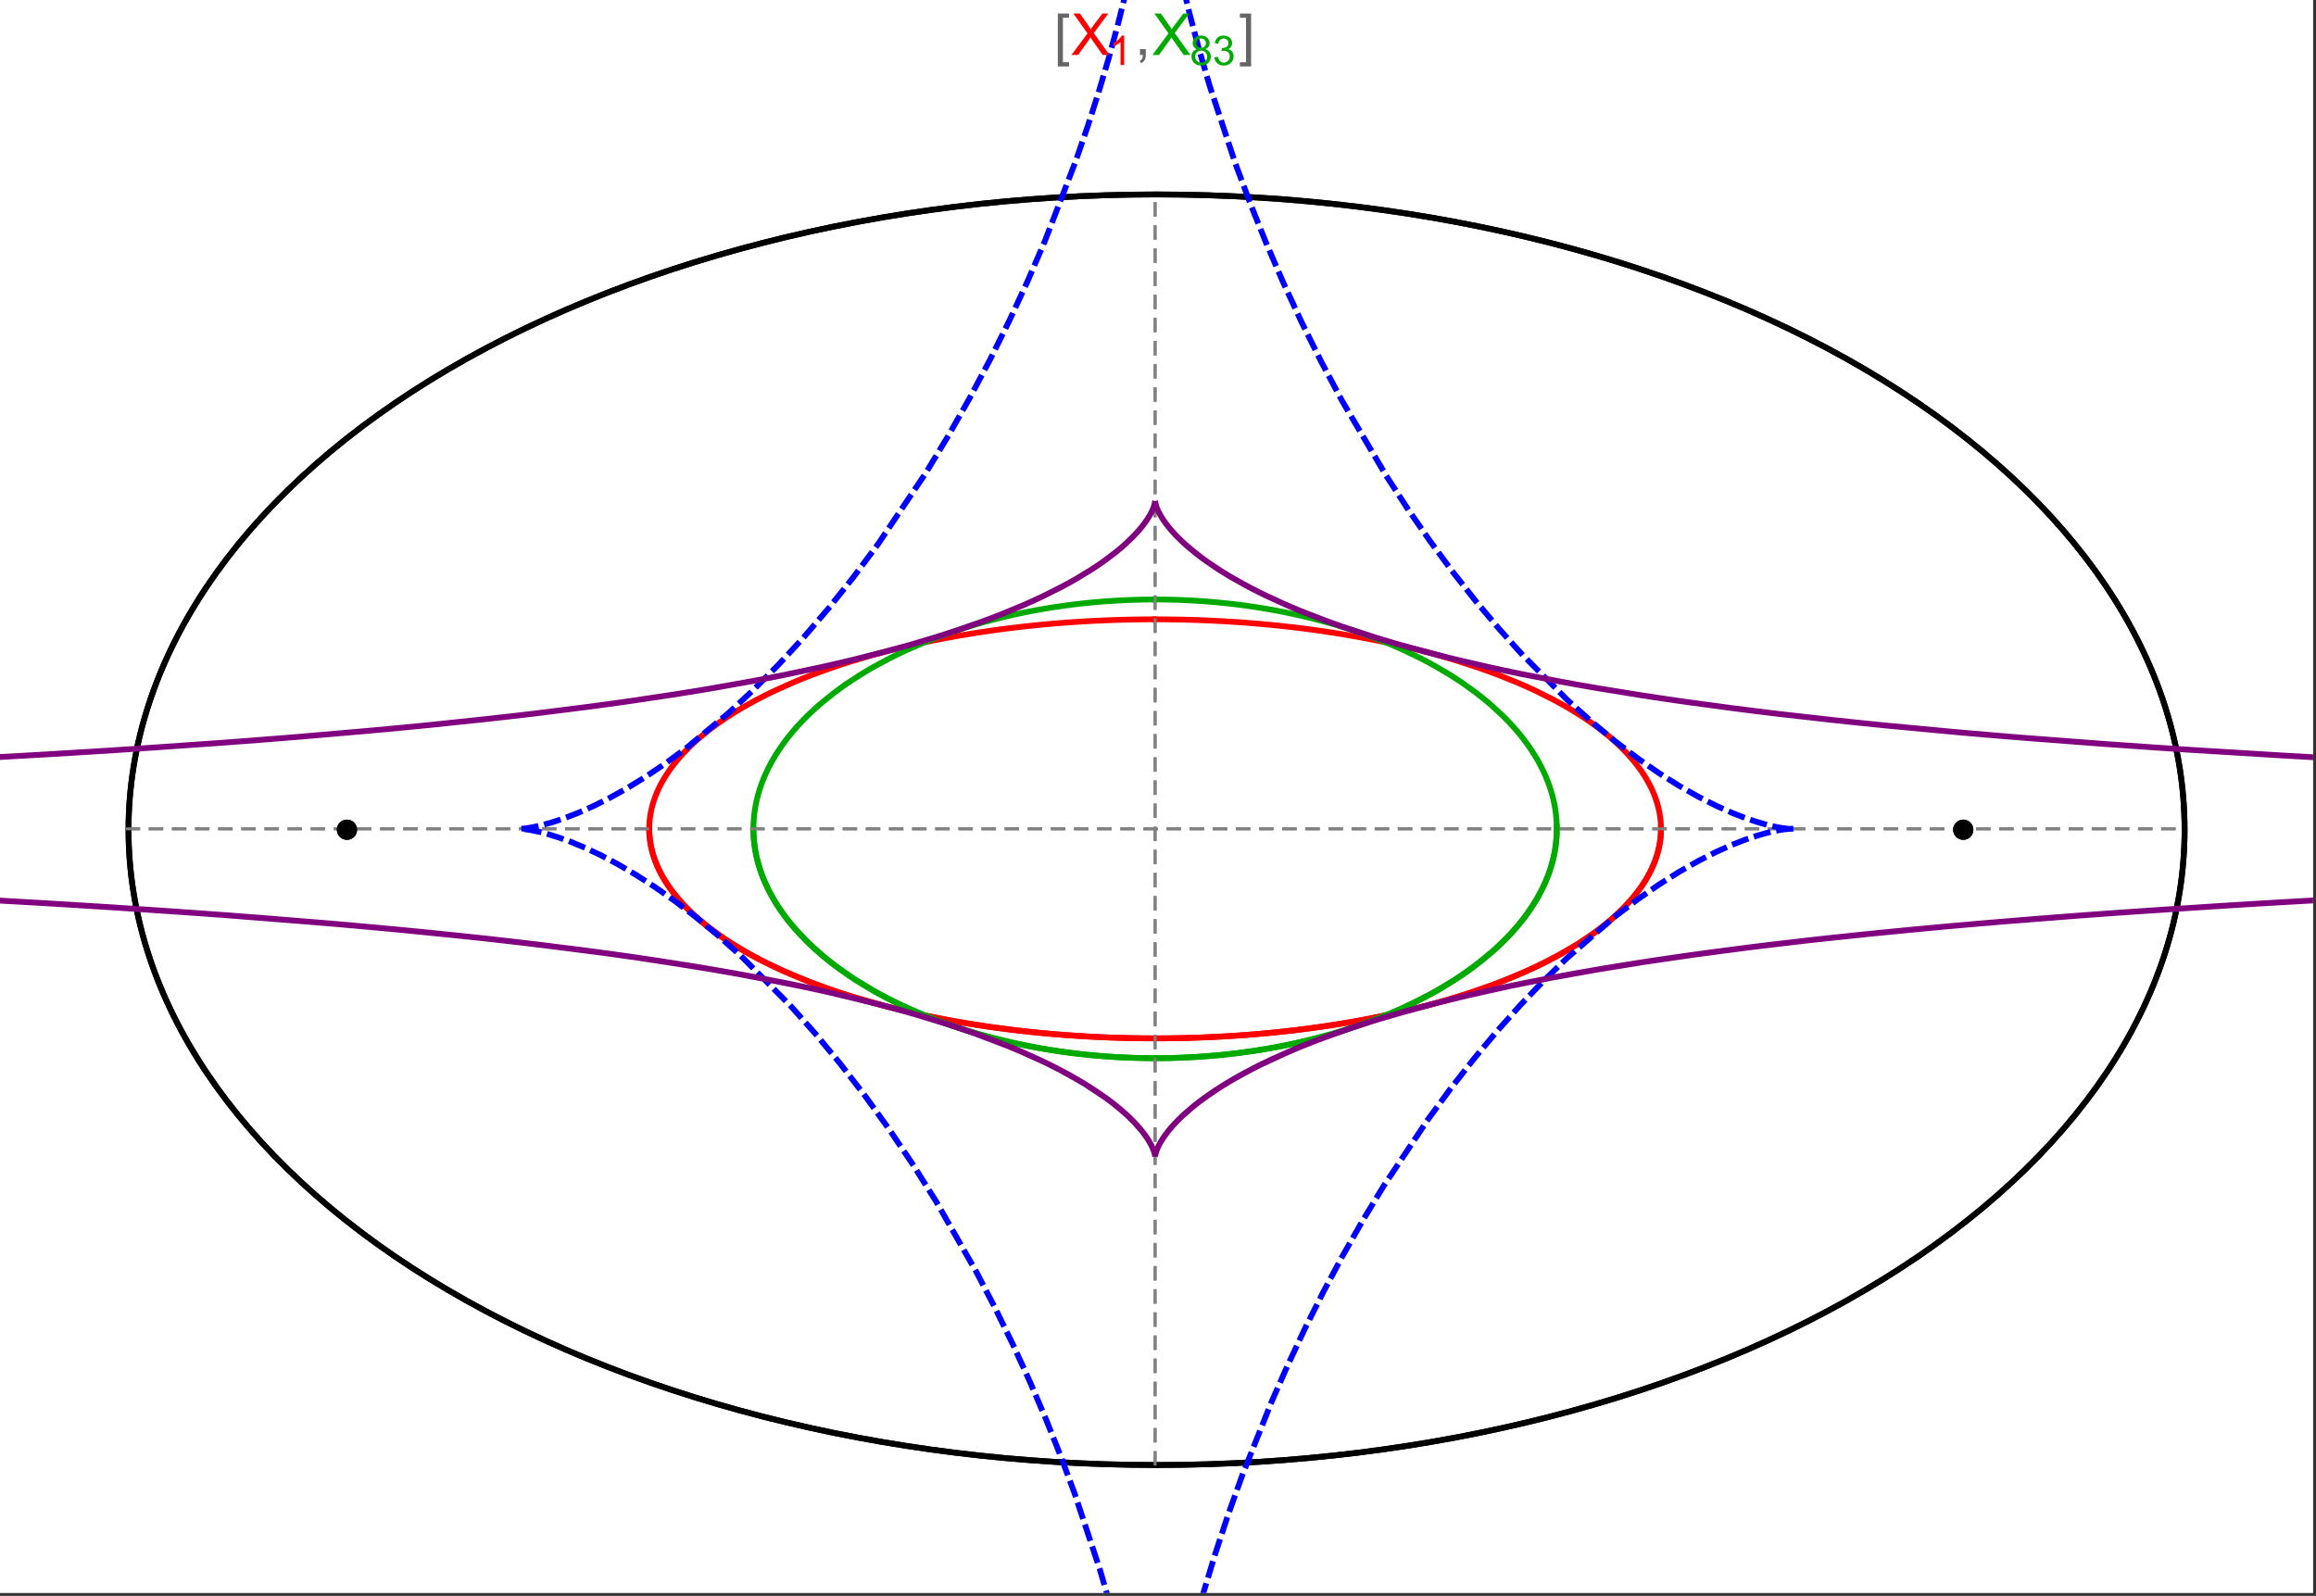 <?xml version="1.0" encoding="UTF-8"?>
<svg xmlns="http://www.w3.org/2000/svg" xmlns:xlink="http://www.w3.org/1999/xlink" width="801pt" height="552pt" viewBox="0 0 801 552" version="1.1">
<rect x="0" y="0" width="801" height="552" fill="#333333" stroke="none"/>
<defs>
<g>
<symbol overflow="visible" id="glyph0-0">
<path style="stroke:none;" d="M 1.25 0 L 1.25 -15.996 L 8.75 -15.996 L 8.75 0 Z M 2.5 -1.25 L 7.5 -1.25 L 7.5 -14.746 L 2.5 -14.746 Z "/>
</symbol>
<symbol overflow="visible" id="glyph0-1">
<path style="stroke:none;" d="M 5.242 3.984 L 1.359 3.984 L 1.359 -14.316 L 5.242 -14.316 L 5.242 -12.859 L 3.117 -12.859 L 3.117 2.52 L 5.242 2.52 Z "/>
</symbol>
<symbol overflow="visible" id="glyph0-2">
<path style="stroke:none;" d="M 4.199 3.984 L 0.32 3.984 L 0.32 2.52 L 2.441 2.52 L 2.441 -12.859 L 0.32 -12.859 L 0.32 -14.316 L 4.199 -14.316 Z "/>
</symbol>
<symbol overflow="visible" id="glyph1-0">
<path style="stroke:none;" d="M 2.5 0 L 2.5 -12.5 L 12.5 -12.5 L 12.5 0 Z M 2.812 -0.312 L 12.188 -0.312 L 12.188 -12.188 L 2.812 -12.188 Z "/>
</symbol>
<symbol overflow="visible" id="glyph1-1">
<path style="stroke:none;" d="M 0.086 0 L 5.625 -7.461 L 0.742 -14.316 L 3 -14.316 L 5.594 -10.645 C 6.133 -9.879 6.52 -9.293 6.75 -8.887 C 7.066 -9.406 7.441 -9.949 7.883 -10.516 L 10.762 -14.316 L 12.82 -14.316 L 7.793 -7.57 L 13.211 0 L 10.867 0 L 7.266 -5.109 C 7.062 -5.398 6.852 -5.715 6.641 -6.062 C 6.32 -5.539 6.094 -5.184 5.957 -4.992 L 2.363 0 Z "/>
</symbol>
<symbol overflow="visible" id="glyph1-2">
<path style="stroke:none;" d="M 1.777 0 L 1.777 -2 L 3.781 -2 L 3.781 0 C 3.777 0.734 3.648 1.328 3.391 1.781 C 3.129 2.234 2.715 2.582 2.148 2.832 L 1.66 2.078 C 2.027 1.914 2.301 1.676 2.48 1.363 C 2.652 1.047 2.75 0.594 2.773 0 Z "/>
</symbol>
<symbol overflow="visible" id="glyph2-0">
<path style="stroke:none;" d="M 1.773 0 L 1.773 -8.875 L 8.875 -8.875 L 8.875 0 Z M 1.996 -0.223 L 8.652 -0.223 L 8.652 -8.652 L 1.996 -8.652 Z "/>
</symbol>
<symbol overflow="visible" id="glyph2-1">
<path style="stroke:none;" d="M 5.289 0 L 4.043 0 L 4.043 -7.953 C 3.738 -7.664 3.344 -7.379 2.859 -7.094 C 2.371 -6.805 1.934 -6.59 1.547 -6.449 L 1.547 -7.652 C 2.242 -7.98 2.852 -8.379 3.375 -8.848 C 3.898 -9.312 4.266 -9.766 4.484 -10.207 L 5.289 -10.207 Z "/>
</symbol>
<symbol overflow="visible" id="glyph2-2">
<path style="stroke:none;" d="M 2.512 -5.512 C 1.992 -5.699 1.609 -5.969 1.359 -6.324 C 1.109 -6.672 0.984 -7.094 0.984 -7.586 C 0.984 -8.324 1.25 -8.945 1.781 -9.449 C 2.312 -9.953 3.02 -10.207 3.902 -10.207 C 4.789 -10.207 5.5 -9.949 6.043 -9.434 C 6.582 -8.918 6.855 -8.289 6.855 -7.551 C 6.855 -7.078 6.73 -6.668 6.484 -6.32 C 6.234 -5.969 5.859 -5.699 5.359 -5.512 C 5.98 -5.305 6.457 -4.977 6.785 -4.527 C 7.109 -4.07 7.27 -3.531 7.273 -2.906 C 7.27 -2.035 6.965 -1.305 6.352 -0.715 C 5.734 -0.125 4.926 0.168 3.926 0.172 C 2.918 0.168 2.105 -0.125 1.496 -0.719 C 0.879 -1.309 0.574 -2.051 0.574 -2.941 C 0.574 -3.598 0.742 -4.148 1.078 -4.598 C 1.414 -5.043 1.891 -5.348 2.512 -5.512 Z M 2.262 -7.625 C 2.262 -7.141 2.414 -6.75 2.723 -6.449 C 3.031 -6.141 3.434 -5.988 3.93 -5.992 C 4.41 -5.988 4.805 -6.141 5.113 -6.445 C 5.418 -6.746 5.57 -7.117 5.574 -7.559 C 5.57 -8.012 5.414 -8.395 5.098 -8.711 C 4.781 -9.02 4.387 -9.176 3.918 -9.18 C 3.438 -9.176 3.043 -9.023 2.73 -8.723 C 2.418 -8.414 2.262 -8.047 2.262 -7.625 Z M 1.859 -2.934 C 1.855 -2.574 1.941 -2.23 2.109 -1.898 C 2.277 -1.566 2.527 -1.309 2.863 -1.125 C 3.195 -0.941 3.555 -0.848 3.938 -0.852 C 4.531 -0.848 5.023 -1.039 5.414 -1.426 C 5.801 -1.809 5.992 -2.297 5.996 -2.891 C 5.992 -3.488 5.793 -3.988 5.395 -4.383 C 4.992 -4.773 4.492 -4.969 3.895 -4.973 C 3.305 -4.969 2.82 -4.773 2.438 -4.387 C 2.051 -3.996 1.855 -3.512 1.859 -2.934 Z "/>
</symbol>
<symbol overflow="visible" id="glyph2-3">
<path style="stroke:none;" d="M 0.598 -2.684 L 1.844 -2.848 C 1.984 -2.141 2.227 -1.629 2.574 -1.32 C 2.918 -1.004 3.34 -0.848 3.836 -0.852 C 4.418 -0.848 4.914 -1.051 5.32 -1.461 C 5.727 -1.867 5.93 -2.371 5.93 -2.973 C 5.93 -3.543 5.742 -4.016 5.367 -4.391 C 4.992 -4.758 4.516 -4.945 3.938 -4.949 C 3.703 -4.945 3.41 -4.898 3.059 -4.812 L 3.195 -5.906 C 3.273 -5.898 3.344 -5.895 3.398 -5.895 C 3.93 -5.895 4.406 -6.031 4.832 -6.309 C 5.254 -6.586 5.465 -7.016 5.469 -7.594 C 5.465 -8.047 5.312 -8.422 5.004 -8.727 C 4.695 -9.023 4.293 -9.176 3.805 -9.18 C 3.316 -9.176 2.914 -9.023 2.594 -8.723 C 2.27 -8.414 2.062 -7.957 1.969 -7.348 L 0.723 -7.57 C 0.871 -8.406 1.219 -9.055 1.758 -9.516 C 2.297 -9.977 2.969 -10.207 3.777 -10.207 C 4.328 -10.207 4.84 -10.086 5.309 -9.848 C 5.777 -9.609 6.133 -9.285 6.383 -8.875 C 6.625 -8.461 6.75 -8.023 6.754 -7.562 C 6.75 -7.121 6.633 -6.723 6.398 -6.363 C 6.164 -6.004 5.812 -5.715 5.352 -5.504 C 5.949 -5.363 6.418 -5.078 6.754 -4.641 C 7.086 -4.203 7.254 -3.656 7.254 -3.004 C 7.254 -2.113 6.93 -1.359 6.281 -0.746 C 5.633 -0.129 4.812 0.176 3.828 0.18 C 2.93 0.176 2.191 -0.086 1.605 -0.617 C 1.016 -1.145 0.68 -1.836 0.598 -2.684 Z "/>
</symbol>
</g>
<clipPath id="clip1">
  <path d="M 170 0 L 629 0 L 629 551 L 170 551 Z "/>
</clipPath>
<clipPath id="clip2">
  <path d="M 0 164 L 800 164 L 800 410 L 0 410 Z "/>
</clipPath>
</defs>
<g id="surface635">
<path style="fill-rule:nonzero;fill:rgb(99.998%,99.998%,99.998%);fill-opacity:1;stroke-width:0.03;stroke-linecap:butt;stroke-linejoin:miter;stroke:rgb(99.998%,99.998%,99.998%);stroke-opacity:1;stroke-miterlimit:10;" d="M 74 564 L 874 564 L 874 13 L 74 13 Z " transform="matrix(1,0,0,1,-74,-13)"/>
<path style="fill:none;stroke-width:2;stroke-linecap:square;stroke-linejoin:miter;stroke:rgb(0%,0%,0%);stroke-opacity:1;stroke-miterlimit:3.25;" d="M 829.551 300 C 829.551 241.719 792.09 185.828 725.414 144.617 C 658.734 103.41 568.297 80.258 474 80.258 C 379.703 80.258 289.266 103.41 222.586 144.617 C 155.91 185.828 118.449 241.719 118.449 300 C 118.449 358.281 155.91 414.172 222.586 455.383 C 289.266 496.59 379.703 519.742 474 519.742 C 568.297 519.742 658.734 496.59 725.414 455.383 C 792.09 414.172 829.551 358.281 829.551 300 Z " transform="matrix(1,0,0,1,-74,-13)"/>
<path style="fill:none;stroke-width:1;stroke-linecap:square;stroke-linejoin:miter;stroke:rgb(50%,50%,50%);stroke-opacity:1;stroke-dasharray:4,4;stroke-miterlimit:3.25;" d="M 117.949 299.691 L 829.051 299.691 " transform="matrix(1,0,0,1,-74,-13)"/>
<path style="fill:none;stroke-width:1;stroke-linecap:square;stroke-linejoin:miter;stroke:rgb(50%,50%,50%);stroke-opacity:1;stroke-dasharray:4,4;stroke-miterlimit:3.25;" d="M 473.5 519.434 L 473.5 79.949 " transform="matrix(1,0,0,1,-74,-13)"/>
<path style="fill:none;stroke-width:2;stroke-linecap:square;stroke-linejoin:miter;stroke:rgb(99.998%,0%,0%);stroke-opacity:1;stroke-miterlimit:3.25;" d="M 298.551 300.328 L 298.57 300.945 L 298.602 301.559 L 298.648 302.176 L 298.707 302.789 L 298.773 303.406 L 298.855 304.02 L 298.953 304.633 L 299.059 305.246 L 299.18 305.859 L 299.312 306.469 L 299.457 307.082 L 299.613 307.691 L 299.785 308.301 L 299.969 308.91 L 300.367 310.129 L 300.59 310.734 L 300.82 311.34 L 301.32 312.547 L 301.586 313.148 L 301.867 313.75 L 302.465 314.945 L 302.781 315.543 L 303.109 316.137 L 303.801 317.32 L 305.328 319.672 L 305.738 320.254 L 306.16 320.836 L 307.035 321.992 L 308.926 324.281 L 309.426 324.848 L 309.934 325.41 L 310.988 326.535 L 313.223 328.746 L 313.809 329.293 L 314.402 329.84 L 315.621 330.918 L 318.18 333.047 L 323.746 337.16 L 324.547 337.703 L 325.355 338.242 L 327.004 339.309 L 330.414 341.395 L 331.289 341.902 L 332.176 342.41 L 333.973 343.414 L 337.672 345.367 L 338.617 345.844 L 339.57 346.32 L 341.5 347.254 L 345.445 349.07 L 353.668 352.492 L 354.727 352.902 L 355.785 353.305 L 357.926 354.098 L 362.266 355.629 L 363.363 356 L 364.465 356.367 L 366.684 357.086 L 371.168 358.473 L 373.434 359.137 L 375.715 359.785 L 380.309 361.023 L 389.625 363.289 L 390.719 363.535 L 391.816 363.777 L 394.016 364.25 L 398.426 365.148 L 399.531 365.363 L 400.637 365.574 L 402.848 365.988 L 407.281 366.77 L 408.387 366.953 L 409.496 367.137 L 411.715 367.492 L 416.148 368.156 L 417.254 368.312 L 418.363 368.469 L 420.574 368.766 L 424.988 369.32 L 426.09 369.449 L 427.191 369.574 L 429.391 369.82 L 430.488 369.938 L 431.582 370.051 L 433.77 370.266 L 434.863 370.371 L 435.953 370.473 L 438.129 370.664 L 442.465 371.012 L 443.543 371.09 L 444.621 371.164 L 446.77 371.309 L 448.91 371.441 L 451.039 371.559 L 452.102 371.617 L 453.164 371.668 L 454.223 371.719 L 455.277 371.766 L 456.332 371.809 L 457.383 371.852 L 459.477 371.926 L 460.5 371.961 L 461.52 371.988 L 462.539 372.02 L 463.555 372.043 L 464.566 372.066 L 465.578 372.086 L 467.594 372.117 L 468.598 372.133 L 469.598 372.141 L 471.59 372.156 L 472.582 372.16 L 474.555 372.16 L 475.539 372.156 L 477.5 372.141 L 479.445 372.117 L 481.383 372.086 L 483.305 372.047 L 484.262 372.023 L 486.168 371.969 L 487.113 371.941 L 488.059 371.91 L 489 371.875 L 490.875 371.801 L 491.809 371.762 L 492.738 371.719 L 494.586 371.633 L 495.504 371.586 L 496.422 371.535 L 498.246 371.43 L 499.152 371.375 L 500.055 371.32 L 501.852 371.203 L 505.406 370.945 L 507.164 370.805 L 508.906 370.66 L 512.352 370.352 L 513.207 370.27 L 514.055 370.188 L 515.746 370.016 L 519.082 369.656 L 520.871 369.453 L 522.641 369.242 L 526.137 368.801 L 527 368.688 L 527.859 368.574 L 529.566 368.34 L 532.93 367.852 L 533.762 367.727 L 534.59 367.598 L 536.23 367.34 L 539.469 366.812 L 545.75 365.691 L 546.52 365.547 L 547.281 365.402 L 548.797 365.105 L 551.781 364.5 L 557.559 363.246 L 558.266 363.086 L 558.969 362.926 L 560.359 362.598 L 563.098 361.938 L 568.395 360.574 L 568.996 360.414 L 569.594 360.25 L 570.785 359.922 L 573.125 359.262 L 577.656 357.918 L 578.211 357.746 L 578.762 357.578 L 579.852 357.234 L 581.996 356.543 L 586.148 355.141 L 586.652 354.965 L 587.156 354.785 L 588.152 354.43 L 590.113 353.715 L 593.902 352.27 L 600.965 349.332 L 601.418 349.133 L 601.867 348.93 L 602.762 348.527 L 604.516 347.719 L 607.883 346.098 L 614.086 342.828 L 614.449 342.621 L 614.812 342.418 L 615.531 342.008 L 616.934 341.188 L 619.625 339.543 L 624.543 336.262 L 624.828 336.062 L 625.109 335.859 L 625.664 335.457 L 626.746 334.652 L 628.816 333.051 L 629.066 332.852 L 629.312 332.652 L 629.801 332.25 L 630.754 331.453 L 632.57 329.863 L 633.008 329.465 L 633.434 329.07 L 634.27 328.277 L 635.848 326.703 L 638.68 323.578 L 638.832 323.395 L 639.277 322.855 L 639.855 322.133 L 640.941 320.699 L 641.074 320.52 L 641.203 320.34 L 641.457 319.984 L 641.945 319.273 L 642.867 317.859 L 642.977 317.684 L 643.086 317.504 L 643.301 317.152 L 643.711 316.453 L 644.477 315.059 L 644.566 314.883 L 644.656 314.711 L 644.832 314.363 L 645.168 313.676 L 645.785 312.301 L 645.863 312.117 L 645.941 311.93 L 646.094 311.562 L 646.379 310.824 L 646.645 310.09 L 646.891 309.359 L 646.949 309.18 L 647.008 308.996 L 647.117 308.633 L 647.324 307.91 L 647.375 307.73 L 647.516 307.191 L 647.688 306.473 L 647.727 306.297 L 647.766 306.117 L 647.84 305.762 L 647.875 305.582 L 647.91 305.406 L 647.977 305.051 L 648.008 304.875 L 648.035 304.699 L 648.094 304.344 L 648.121 304.168 L 648.145 303.992 L 648.195 303.641 L 648.219 303.469 L 648.277 302.941 L 648.297 302.77 L 648.312 302.594 L 648.348 302.246 L 648.359 302.074 L 648.375 301.898 L 648.398 301.555 L 648.406 301.383 L 648.418 301.211 L 648.434 300.867 L 648.438 300.703 L 648.441 300.543 L 648.445 300.387 L 648.453 300.066 L 648.453 299.27 L 648.449 299.113 L 648.445 298.953 L 648.441 298.797 L 648.438 298.637 L 648.422 298.324 L 648.414 298.164 L 648.398 297.852 L 648.387 297.695 L 648.379 297.539 L 648.367 297.383 L 648.34 297.07 L 648.328 296.914 L 648.312 296.758 L 648.281 296.449 L 648.262 296.293 L 648.246 296.141 L 648.207 295.828 L 648.188 295.676 L 648.164 295.523 L 648.121 295.215 L 648.023 294.602 L 647.914 293.992 L 647.793 293.387 L 647.758 293.234 L 647.727 293.082 L 647.656 292.781 L 647.512 292.18 L 647.188 290.988 L 647.016 290.41 L 646.828 289.832 L 646.426 288.688 L 646.375 288.547 L 646.32 288.402 L 646.211 288.121 L 645.984 287.555 L 645.504 286.434 L 645.438 286.293 L 645.375 286.156 L 645.246 285.879 L 644.98 285.324 L 644.426 284.227 L 643.199 282.062 L 643.113 281.918 L 642.844 281.484 L 642.477 280.91 L 641.715 279.77 L 640.074 277.527 L 639.855 277.254 L 639.641 276.977 L 639.195 276.43 L 638.281 275.344 L 636.352 273.207 L 636.234 273.086 L 636.117 272.961 L 635.883 272.719 L 635.406 272.23 L 634.43 271.262 L 632.398 269.363 L 632.266 269.246 L 632.137 269.129 L 631.871 268.895 L 631.34 268.43 L 630.258 267.508 L 628.016 265.699 L 627.703 265.457 L 627.391 265.219 L 626.758 264.738 L 625.473 263.789 L 622.824 261.93 L 622.656 261.812 L 622.484 261.699 L 622.145 261.473 L 621.457 261.02 L 620.07 260.121 L 617.215 258.363 L 617.035 258.258 L 616.855 258.148 L 616.496 257.938 L 615.777 257.52 L 614.316 256.688 L 611.332 255.059 L 605.117 251.945 L 604.93 251.859 L 604.742 251.77 L 604.371 251.598 L 603.621 251.25 L 602.109 250.562 L 599.039 249.215 L 592.715 246.652 L 592.277 246.48 L 591.836 246.316 L 590.957 245.984 L 589.188 245.328 L 585.598 244.051 L 578.234 241.645 L 578.016 241.574 L 577.801 241.508 L 577.363 241.375 L 576.484 241.109 L 574.723 240.582 L 571.164 239.566 L 570.941 239.504 L 570.715 239.441 L 570.27 239.316 L 569.367 239.07 L 567.562 238.586 L 563.918 237.652 L 563.668 237.59 L 563.422 237.527 L 562.922 237.402 L 561.926 237.16 L 559.922 236.684 L 555.887 235.762 L 555.633 235.703 L 554.871 235.539 L 553.852 235.316 L 551.805 234.887 L 547.688 234.059 L 547.434 234.012 L 547.18 233.961 L 546.668 233.863 L 545.648 233.672 L 543.605 233.297 L 539.492 232.574 L 538.977 232.488 L 538.457 232.402 L 537.422 232.234 L 535.348 231.902 L 531.172 231.273 L 530.93 231.238 L 530.684 231.203 L 530.195 231.133 L 529.215 230.996 L 527.254 230.727 L 523.312 230.223 L 522.82 230.16 L 522.324 230.102 L 521.336 229.984 L 519.352 229.758 L 515.375 229.328 L 515.105 229.301 L 514.832 229.273 L 514.293 229.219 L 513.211 229.113 L 511.043 228.91 L 510.77 228.887 L 510.5 228.863 L 509.957 228.812 L 508.867 228.719 L 506.691 228.539 L 506.418 228.516 L 506.145 228.496 L 505.602 228.453 L 504.512 228.371 L 502.324 228.215 L 497.945 227.934 L 497.691 227.918 L 497.434 227.902 L 495.898 227.82 L 493.848 227.715 L 493.59 227.703 L 493.336 227.691 L 492.82 227.668 L 491.793 227.621 L 489.738 227.535 L 489.484 227.527 L 489.227 227.516 L 488.711 227.496 L 487.684 227.461 L 487.168 227.445 L 486.656 227.43 L 485.367 227.391 L 485.113 227.383 L 484.598 227.367 L 483.566 227.344 L 483.309 227.336 L 483.051 227.332 L 482.539 227.32 L 481.508 227.297 L 481.254 227.293 L 481.004 227.289 L 480.496 227.281 L 480.246 227.277 L 479.992 227.273 L 479.488 227.266 L 478.98 227.258 L 478.477 227.254 L 478.223 227.25 L 477.973 227.246 L 477.465 227.242 L 477.215 227.238 L 476.961 227.238 L 476.707 227.234 L 476.457 227.234 L 476.203 227.23 L 475.699 227.23 L 475.445 227.227 L 474.941 227.227 L 474.688 227.223 L 473.5 227.223 " transform="matrix(1,0,0,1,-74,-13)"/>
<path style="fill:none;stroke-width:2;stroke-linecap:square;stroke-linejoin:miter;stroke:rgb(99.998%,0%,0%);stroke-opacity:1;stroke-miterlimit:3.25;" d="M 472.969 227.223 L 472.414 227.223 L 472.16 227.227 L 471.402 227.227 L 471.148 227.23 L 470.898 227.23 L 470.645 227.234 L 470.141 227.234 L 469.887 227.238 L 469.383 227.242 L 468.875 227.25 L 468.371 227.254 L 468.117 227.258 L 467.867 227.262 L 467.359 227.266 L 467.109 227.27 L 466.855 227.273 L 466.352 227.285 L 465.34 227.301 L 465.066 227.309 L 464.793 227.312 L 464.246 227.324 L 463.152 227.352 L 462.875 227.355 L 459.867 227.441 L 458.773 227.48 L 456.586 227.562 L 456.039 227.586 L 455.496 227.609 L 454.402 227.656 L 452.219 227.762 L 451.949 227.773 L 451.676 227.789 L 451.129 227.816 L 450.039 227.879 L 447.863 228.004 L 447.355 228.035 L 446.848 228.07 L 445.836 228.133 L 443.809 228.273 L 443.555 228.293 L 443.301 228.309 L 442.797 228.348 L 441.785 228.422 L 439.766 228.582 L 439.512 228.602 L 439.262 228.625 L 438.754 228.668 L 437.746 228.754 L 435.734 228.93 L 431.719 229.32 L 431.449 229.348 L 431.176 229.375 L 430.637 229.43 L 429.551 229.547 L 427.387 229.785 L 423.078 230.297 L 422.809 230.332 L 422.539 230.363 L 422.004 230.434 L 420.93 230.57 L 418.793 230.855 L 414.531 231.465 L 414.27 231.5 L 414.012 231.539 L 413.492 231.617 L 412.449 231.777 L 410.379 232.105 L 406.254 232.789 L 405.996 232.836 L 405.738 232.879 L 404.203 233.148 L 402.16 233.52 L 398.102 234.297 L 397.867 234.344 L 397.629 234.391 L 397.16 234.484 L 396.219 234.676 L 394.348 235.062 L 390.629 235.867 L 383.293 237.598 L 383.047 237.66 L 382.805 237.723 L 382.312 237.844 L 381.332 238.094 L 379.383 238.602 L 375.52 239.652 L 367.945 241.898 L 367.73 241.965 L 367.512 242.035 L 367.078 242.172 L 366.211 242.449 L 364.488 243.008 L 361.082 244.164 L 354.43 246.594 L 354.23 246.672 L 354.027 246.75 L 352.832 247.219 L 351.254 247.848 L 348.137 249.141 L 342.086 251.852 L 341.883 251.945 L 341.684 252.043 L 341.285 252.23 L 340.488 252.613 L 338.91 253.391 L 335.82 254.977 L 335.629 255.078 L 335.441 255.18 L 335.062 255.379 L 334.305 255.789 L 332.812 256.613 L 329.898 258.297 L 329.73 258.395 L 329.562 258.496 L 329.23 258.695 L 328.566 259.098 L 327.258 259.914 L 324.707 261.57 L 324.547 261.676 L 324.391 261.781 L 324.082 261.992 L 323.461 262.418 L 322.238 263.273 L 319.867 265.02 L 319.707 265.141 L 319.238 265.504 L 318.621 265.988 L 317.402 266.965 L 315.055 268.961 L 314.914 269.086 L 314.77 269.215 L 314.488 269.469 L 313.93 269.977 L 312.832 271.008 L 310.742 273.109 L 310.621 273.234 L 310.504 273.359 L 310.27 273.605 L 309.809 274.109 L 308.91 275.121 L 307.203 277.176 L 307.102 277.305 L 307 277.438 L 306.797 277.699 L 306.398 278.223 L 305.629 279.281 L 304.188 281.434 L 304.023 281.699 L 303.859 281.969 L 303.535 282.504 L 302.918 283.59 L 302.77 283.863 L 302.336 284.684 L 301.793 285.793 L 301.727 285.93 L 301.664 286.07 L 301.535 286.352 L 301.289 286.91 L 300.82 288.043 L 300.711 288.324 L 300.602 288.609 L 300.395 289.184 L 300.008 290.336 L 299.961 290.496 L 299.91 290.652 L 299.816 290.969 L 299.637 291.602 L 299.598 291.762 L 299.555 291.922 L 299.473 292.242 L 299.32 292.883 L 299.281 293.043 L 299.246 293.203 L 299.18 293.527 L 299.148 293.688 L 299.113 293.852 L 299.055 294.176 L 299.023 294.336 L 298.996 294.5 L 298.941 294.824 L 298.84 295.48 L 298.816 295.645 L 298.797 295.809 L 298.754 296.141 L 298.738 296.305 L 298.719 296.469 L 298.684 296.801 L 298.668 296.969 L 298.652 297.133 L 298.629 297.469 L 298.617 297.633 L 298.594 297.969 L 298.562 298.641 L 298.555 298.977 L 298.551 299.148 L 298.547 299.316 L 298.547 299.996 L 298.551 300.164 L 298.551 300.336 L 298.555 300.504 L 298.562 300.676 L 298.566 300.848 L 298.598 301.488 L 298.621 301.809 L 298.645 302.133 L 298.656 302.293 L 298.672 302.453 L 298.703 302.777 L 298.723 302.941 L 298.738 303.102 L 298.777 303.426 L 298.797 303.59 L 298.82 303.754 L 298.867 304.078 L 298.914 304.406 L 298.996 304.898 L 299.027 305.062 L 299.086 305.395 L 299.223 306.055 L 299.258 306.219 L 299.293 306.387 L 299.371 306.719 L 299.535 307.387 L 299.621 307.723 L 299.715 308.055 L 299.91 308.73 L 299.965 308.898 L 300.016 309.066 L 300.125 309.406 L 300.355 310.086 L 300.863 311.449 L 300.938 311.637 L 301.016 311.824 L 301.168 312.195 L 301.496 312.945 L 302.211 314.453 L 302.406 314.828 L 302.602 315.211 L 303.016 315.969 L 303.91 317.504 L 304.031 317.695 L 304.148 317.887 L 304.395 318.273 L 304.902 319.047 L 305.988 320.602 L 308.469 323.75 L 308.633 323.941 L 308.801 324.137 L 309.141 324.527 L 309.84 325.309 L 311.324 326.879 L 311.516 327.074 L 312.105 327.664 L 312.918 328.457 L 314.629 330.043 L 314.852 330.242 L 315.074 330.438 L 315.527 330.836 L 316.457 331.633 L 318.414 333.234 L 322.719 336.449 L 323.258 336.824 L 323.801 337.199 L 324.914 337.953 L 327.238 339.457 L 332.273 342.465 L 332.605 342.652 L 332.941 342.84 L 333.617 343.215 L 334.996 343.969 L 337.859 345.465 L 344.043 348.438 L 344.484 348.637 L 344.926 348.84 L 345.824 349.238 L 347.652 350.035 L 351.457 351.617 L 351.945 351.812 L 352.441 352.008 L 353.434 352.402 L 355.461 353.18 L 359.668 354.723 L 360.207 354.914 L 360.75 355.105 L 361.848 355.484 L 364.086 356.238 L 368.719 357.727 L 378.672 360.59 L 379.281 360.754 L 379.891 360.914 L 381.129 361.234 L 383.637 361.871 L 388.812 363.105 L 389.473 363.254 L 390.141 363.406 L 391.48 363.703 L 394.203 364.289 L 399.812 365.418 L 400.527 365.555 L 401.25 365.691 L 402.699 365.961 L 405.641 366.488 L 406.387 366.617 L 407.137 366.742 L 408.641 366.996 L 411.699 367.488 L 412.469 367.609 L 413.246 367.727 L 414.809 367.961 L 417.98 368.414 L 424.488 369.258 L 425.301 369.355 L 426.117 369.453 L 427.762 369.641 L 431.09 370 L 431.93 370.086 L 432.773 370.168 L 434.469 370.332 L 437.906 370.645 L 438.773 370.719 L 439.645 370.789 L 441.395 370.93 L 443.16 371.062 L 444.938 371.188 L 445.832 371.25 L 446.73 371.309 L 448.535 371.418 L 452.184 371.621 L 453.102 371.664 L 454.023 371.711 L 455.883 371.793 L 456.812 371.828 L 457.75 371.867 L 459.629 371.934 L 460.574 371.961 L 462.473 372.016 L 464.387 372.062 L 465.348 372.082 L 466.309 372.098 L 468.246 372.129 L 469.215 372.137 L 470.191 372.148 L 471.168 372.152 L 472.148 372.156 L 473.133 372.16 L 474.121 372.16 L 475.109 372.156 L 476.102 372.152 L 477.094 372.145 L 478.094 372.137 L 479.09 372.125 L 480.094 372.109 L 481.098 372.09 L 482.105 372.074 L 483.117 372.051 L 484.215 372.023 L 485.316 371.996 L 486.422 371.961 L 487.531 371.926 L 488.641 371.887 L 489.754 371.848 L 491.988 371.754 L 493.109 371.703 L 494.234 371.648 L 496.488 371.531 L 497.621 371.469 L 498.754 371.402 L 501.027 371.258 L 502.168 371.18 L 503.312 371.102 L 505.602 370.93 L 506.754 370.84 L 507.902 370.746 L 510.211 370.547 L 512.523 370.336 L 514.844 370.109 L 519.504 369.609 L 520.672 369.477 L 521.84 369.34 L 524.184 369.055 L 528.875 368.434 L 530.051 368.27 L 531.227 368.102 L 533.578 367.754 L 538.281 367.008 L 539.461 366.812 L 540.637 366.613 L 542.988 366.199 L 547.684 365.324 L 557.031 363.367 L 558.113 363.121 L 559.195 362.871 L 561.355 362.359 L 565.652 361.293 L 566.723 361.016 L 567.789 360.734 L 569.914 360.164 L 574.133 358.973 L 575.18 358.664 L 576.227 358.352 L 578.305 357.719 L 582.422 356.402 L 590.465 353.586 L 591.449 353.215 L 592.43 352.844 L 594.375 352.082 L 598.203 350.52 L 599.148 350.121 L 600.086 349.715 L 601.945 348.895 L 605.59 347.211 L 606.484 346.781 L 607.375 346.348 L 609.133 345.469 L 612.562 343.668 L 619.062 339.895 L 619.93 339.352 L 620.785 338.805 L 622.465 337.695 L 625.695 335.434 L 626.477 334.855 L 627.242 334.277 L 628.746 333.109 L 631.602 330.727 L 632.285 330.121 L 632.953 329.512 L 634.258 328.289 L 636.707 325.797 L 637.285 325.168 L 637.852 324.535 L 638.941 323.262 L 640.953 320.684 L 641.422 320.031 L 641.875 319.379 L 642.738 318.062 L 643.148 317.406 L 643.543 316.742 L 644.289 315.41 L 644.641 314.742 L 644.973 314.074 L 645.602 312.73 L 645.891 312.055 L 646.164 311.379 L 646.668 310.023 L 646.895 309.344 L 647.109 308.664 L 647.305 307.98 L 647.488 307.297 L 647.656 306.613 L 647.805 305.93 L 647.941 305.242 L 648.059 304.559 L 648.164 303.871 L 648.25 303.184 L 648.324 302.496 L 648.379 301.809 L 648.422 301.117 L 648.445 300.43 L 648.453 299.742 L 648.449 299.055 " transform="matrix(1,0,0,1,-74,-13)"/>
<path style="fill:none;stroke-width:2;stroke-linecap:square;stroke-linejoin:miter;stroke:rgb(0%,66.666%,0%);stroke-opacity:1;stroke-miterlimit:3.25;" d="M 334.582 300.344 L 334.598 300.973 L 334.621 301.602 L 334.652 302.23 L 334.691 302.855 L 334.742 303.484 L 334.805 304.113 L 334.871 304.742 L 334.949 305.367 L 335.035 305.992 L 335.133 306.621 L 335.234 307.246 L 335.352 307.871 L 335.473 308.496 L 335.605 309.121 L 335.895 310.367 L 336.055 310.988 L 336.223 311.609 L 336.586 312.852 L 336.777 313.469 L 336.98 314.086 L 337.414 315.32 L 337.645 315.934 L 337.883 316.547 L 338.387 317.773 L 339.496 320.207 L 339.797 320.812 L 340.105 321.414 L 340.746 322.617 L 342.129 325.004 L 342.496 325.598 L 342.871 326.188 L 343.645 327.363 L 345.293 329.691 L 345.723 330.27 L 346.164 330.844 L 347.066 331.988 L 348.961 334.25 L 353.117 338.66 L 353.715 339.246 L 354.324 339.824 L 355.562 340.98 L 358.133 343.246 L 358.797 343.805 L 359.469 344.359 L 360.832 345.461 L 363.645 347.613 L 364.367 348.145 L 365.098 348.668 L 366.574 349.707 L 369.609 351.738 L 375.973 355.602 L 376.793 356.066 L 377.621 356.527 L 379.293 357.434 L 382.691 359.191 L 384.418 360.043 L 386.168 360.875 L 389.711 362.488 L 390.609 362.879 L 391.508 363.266 L 393.32 364.023 L 396.98 365.484 L 404.453 368.172 L 405.332 368.465 L 406.219 368.758 L 407.992 369.324 L 411.559 370.402 L 412.457 370.664 L 413.352 370.918 L 415.148 371.418 L 418.758 372.363 L 419.66 372.59 L 420.566 372.812 L 422.379 373.246 L 426.004 374.059 L 426.914 374.25 L 427.82 374.438 L 429.637 374.805 L 433.27 375.488 L 434.176 375.648 L 435.082 375.805 L 436.895 376.105 L 437.797 376.25 L 438.703 376.391 L 440.512 376.66 L 441.414 376.789 L 442.316 376.914 L 444.113 377.152 L 447.703 377.582 L 449.492 377.777 L 451.273 377.953 L 452.16 378.039 L 453.047 378.117 L 454.816 378.27 L 456.582 378.402 L 457.461 378.465 L 458.34 378.523 L 459.215 378.578 L 460.086 378.633 L 461.828 378.727 L 463.531 378.805 L 464.379 378.84 L 465.223 378.871 L 466.066 378.898 L 466.906 378.926 L 467.746 378.945 L 468.582 378.965 L 469.418 378.98 L 470.25 378.996 L 471.082 379.004 L 471.91 379.012 L 473.559 379.02 L 475.199 379.012 L 476.016 379.004 L 477.641 378.98 L 478.449 378.965 L 479.258 378.945 L 480.059 378.926 L 480.863 378.902 L 482.457 378.848 L 483.25 378.812 L 484.043 378.781 L 484.832 378.742 L 485.617 378.703 L 486.398 378.66 L 487.957 378.57 L 488.734 378.52 L 489.504 378.469 L 491.039 378.355 L 491.805 378.297 L 492.566 378.238 L 494.078 378.105 L 494.832 378.039 L 495.582 377.969 L 497.07 377.82 L 500.016 377.5 L 500.746 377.414 L 501.473 377.328 L 502.914 377.148 L 505.766 376.762 L 507.172 376.559 L 508.566 376.348 L 511.32 375.906 L 512.059 375.781 L 512.793 375.652 L 514.25 375.395 L 517.125 374.852 L 518.539 374.57 L 519.941 374.281 L 522.695 373.684 L 523.375 373.531 L 524.055 373.375 L 525.395 373.062 L 528.039 372.418 L 533.148 371.059 L 533.773 370.883 L 534.391 370.707 L 535.621 370.352 L 538.035 369.625 L 542.695 368.121 L 551.375 364.953 L 552.336 364.57 L 553.281 364.188 L 555.145 363.414 L 558.734 361.844 L 565.418 358.629 L 566.207 358.223 L 566.988 357.812 L 568.52 356.996 L 571.473 355.348 L 576.938 352.031 L 577.285 351.809 L 577.633 351.582 L 578.324 351.129 L 579.668 350.227 L 582.246 348.422 L 586.973 344.816 L 587.25 344.594 L 587.523 344.367 L 588.066 343.918 L 589.129 343.023 L 591.156 341.234 L 594.848 337.691 L 595.059 337.477 L 595.27 337.258 L 595.684 336.828 L 596.492 335.969 L 598.035 334.254 L 598.219 334.043 L 598.402 333.828 L 598.766 333.402 L 599.473 332.555 L 600.82 330.871 L 601.141 330.449 L 601.457 330.031 L 602.07 329.199 L 603.234 327.539 L 605.312 324.27 L 605.426 324.078 L 605.535 323.891 L 605.75 323.516 L 606.176 322.762 L 606.969 321.27 L 607.062 321.086 L 607.16 320.898 L 607.344 320.531 L 607.703 319.793 L 608.375 318.328 L 608.531 317.961 L 608.688 317.598 L 608.984 316.875 L 609.543 315.438 L 609.609 315.258 L 609.672 315.078 L 609.801 314.723 L 610.043 314.012 L 610.492 312.598 L 610.551 312.406 L 610.605 312.219 L 610.715 311.84 L 610.922 311.082 L 610.973 310.895 L 611.02 310.703 L 611.113 310.328 L 611.293 309.582 L 611.336 309.395 L 611.375 309.207 L 611.457 308.836 L 611.605 308.094 L 611.645 307.91 L 611.676 307.727 L 611.742 307.359 L 611.898 306.441 L 611.926 306.258 L 611.98 305.895 L 612.004 305.711 L 612.027 305.531 L 612.078 305.168 L 612.098 304.988 L 612.121 304.809 L 612.16 304.445 L 612.199 304.086 L 612.234 303.727 L 612.25 303.551 L 612.297 303.012 L 612.309 302.836 L 612.32 302.656 L 612.344 302.301 L 612.355 302.125 L 612.363 301.949 L 612.371 301.77 L 612.402 301.066 L 612.406 300.891 L 612.418 300.398 L 612.418 300.238 L 612.422 300.074 L 612.422 299.262 L 612.418 299.102 L 612.414 298.938 L 612.414 298.777 L 612.41 298.617 L 612.406 298.453 L 612.398 298.293 L 612.395 298.133 L 612.387 297.973 L 612.383 297.812 L 612.359 297.332 L 612.34 297.016 L 612.328 296.855 L 612.32 296.695 L 612.297 296.379 L 612.285 296.219 L 612.27 296.062 L 612.242 295.746 L 612.227 295.59 L 612.215 295.43 L 612.18 295.117 L 612.109 294.488 L 612.09 294.336 L 612.031 293.867 L 611.941 293.246 L 611.922 293.09 L 611.895 292.938 L 611.848 292.629 L 611.742 292.016 L 611.508 290.793 L 611.383 290.199 L 611.246 289.609 L 610.957 288.434 L 610.918 288.289 L 610.879 288.141 L 610.801 287.852 L 610.637 287.27 L 610.285 286.117 L 610.242 285.977 L 610.195 285.832 L 610.102 285.547 L 609.91 284.977 L 609.504 283.844 L 608.613 281.613 L 608.551 281.465 L 608.484 281.312 L 608.355 281.016 L 608.09 280.418 L 607.531 279.238 L 606.332 276.91 L 606.176 276.621 L 606.016 276.336 L 605.691 275.766 L 605.023 274.629 L 603.605 272.395 L 603.262 271.879 L 602.91 271.367 L 602.191 270.352 L 600.691 268.348 L 600.496 268.098 L 600.301 267.852 L 599.906 267.359 L 599.105 266.383 L 597.438 264.453 L 597.324 264.324 L 596.973 263.938 L 596.504 263.426 L 595.543 262.41 L 593.562 260.406 L 589.34 256.543 L 589.203 256.426 L 589.07 256.309 L 588.801 256.078 L 588.254 255.621 L 587.148 254.707 L 584.883 252.918 L 580.129 249.469 L 579.988 249.371 L 579.844 249.273 L 579.559 249.078 L 578.98 248.691 L 577.82 247.922 L 575.453 246.41 L 570.547 243.508 L 570.375 243.41 L 570.207 243.316 L 569.863 243.125 L 569.18 242.746 L 567.797 241.996 L 564.984 240.535 L 559.191 237.746 L 558.848 237.59 L 558.5 237.434 L 557.809 237.125 L 556.41 236.512 L 553.586 235.32 L 547.801 233.062 L 547.402 232.914 L 547.004 232.77 L 546.203 232.48 L 544.598 231.91 L 541.348 230.812 L 541.145 230.746 L 540.938 230.68 L 540.527 230.543 L 539.707 230.281 L 538.055 229.766 L 534.719 228.77 L 534.512 228.711 L 534.309 228.652 L 533.895 228.531 L 533.066 228.301 L 531.406 227.844 L 528.055 226.973 L 527.848 226.918 L 527.637 226.867 L 527.215 226.762 L 526.367 226.555 L 524.672 226.148 L 521.258 225.383 L 521.055 225.34 L 520.457 225.211 L 519.652 225.043 L 518.043 224.711 L 514.805 224.09 L 514.602 224.055 L 514.398 224.016 L 513.992 223.941 L 513.176 223.797 L 511.543 223.516 L 508.262 222.988 L 508.039 222.953 L 507.816 222.922 L 507.367 222.852 L 506.473 222.723 L 504.68 222.469 L 504.457 222.438 L 504.234 222.41 L 503.785 222.348 L 502.883 222.23 L 501.082 222.008 L 500.629 221.953 L 500.18 221.902 L 499.273 221.797 L 497.465 221.602 L 493.832 221.254 L 493.617 221.234 L 493.406 221.219 L 492.98 221.18 L 492.129 221.109 L 490.426 220.98 L 490.215 220.965 L 490 220.949 L 489.574 220.918 L 488.723 220.863 L 487.012 220.758 L 486.801 220.746 L 486.586 220.73 L 486.16 220.707 L 485.305 220.664 L 484.875 220.641 L 484.449 220.621 L 483.594 220.582 L 483.164 220.566 L 482.734 220.547 L 481.879 220.516 L 481.449 220.5 L 481.023 220.484 L 480.164 220.461 L 479.957 220.453 L 479.746 220.449 L 479.324 220.438 L 479.113 220.434 L 478.906 220.426 L 478.062 220.41 L 477.645 220.402 L 476.801 220.387 L 476.59 220.387 L 476.383 220.383 L 476.172 220.379 L 475.961 220.379 L 475.75 220.375 L 475.539 220.375 L 475.328 220.371 L 474.91 220.371 L 474.699 220.367 L 473.859 220.367 L 473.648 220.363 L 473.5 220.363 " transform="matrix(1,0,0,1,-74,-13)"/>
<path style="fill:none;stroke-width:2;stroke-linecap:square;stroke-linejoin:miter;stroke:rgb(0%,66.666%,0%);stroke-opacity:1;stroke-miterlimit:3.25;" d="M 473.059 220.367 L 472.176 220.367 L 471.965 220.371 L 471.754 220.371 L 471.543 220.375 L 471.332 220.375 L 471.125 220.379 L 470.914 220.379 L 470.703 220.383 L 470.492 220.383 L 470.07 220.391 L 469.863 220.395 L 469.652 220.398 L 469.23 220.402 L 469.02 220.406 L 468.809 220.414 L 468.391 220.422 L 467.969 220.43 L 467.551 220.441 L 466.707 220.465 L 466.48 220.469 L 466.254 220.477 L 465.797 220.492 L 464.887 220.523 L 464.656 220.531 L 464.43 220.543 L 463.977 220.559 L 463.062 220.598 L 462.609 220.621 L 462.152 220.641 L 461.246 220.688 L 459.426 220.789 L 459.199 220.805 L 458.973 220.816 L 458.52 220.848 L 457.609 220.906 L 455.797 221.039 L 455.57 221.055 L 455.344 221.074 L 454.891 221.109 L 453.988 221.184 L 452.18 221.344 L 451.758 221.383 L 451.34 221.422 L 450.496 221.504 L 448.816 221.68 L 448.605 221.699 L 448.398 221.723 L 447.977 221.77 L 447.141 221.863 L 445.469 222.062 L 445.258 222.086 L 445.051 222.113 L 444.633 222.164 L 443.797 222.273 L 442.133 222.496 L 438.816 222.977 L 438.594 223.012 L 438.367 223.047 L 437.922 223.113 L 437.027 223.258 L 435.242 223.551 L 431.695 224.184 L 431.473 224.227 L 431.254 224.266 L 430.812 224.352 L 429.93 224.52 L 428.172 224.871 L 424.684 225.613 L 424.254 225.707 L 423.828 225.805 L 422.98 226 L 421.285 226.395 L 417.922 227.23 L 417.711 227.285 L 417.504 227.34 L 416.25 227.668 L 414.59 228.117 L 411.297 229.055 L 411.105 229.113 L 410.914 229.168 L 410.535 229.281 L 409.773 229.512 L 408.262 229.977 L 405.258 230.941 L 399.371 233 L 399.172 233.07 L 398.977 233.145 L 398.582 233.293 L 397.801 233.586 L 396.242 234.188 L 393.164 235.426 L 387.164 238.043 L 386.992 238.125 L 386.82 238.203 L 386.477 238.363 L 385.793 238.684 L 384.438 239.332 L 381.762 240.664 L 376.566 243.445 L 376.41 243.531 L 376.254 243.621 L 375.941 243.797 L 375.324 244.152 L 374.098 244.867 L 371.684 246.328 L 367.023 249.363 L 366.871 249.469 L 366.715 249.574 L 366.41 249.789 L 365.801 250.215 L 364.594 251.074 L 362.234 252.828 L 357.742 256.469 L 357.492 256.688 L 357.238 256.906 L 356.742 257.344 L 355.754 258.227 L 353.836 260.023 L 353.367 260.477 L 352.902 260.934 L 351.988 261.855 L 350.219 263.73 L 350.102 263.855 L 349.75 264.242 L 349.289 264.762 L 348.383 265.801 L 346.645 267.918 L 346.539 268.055 L 346.434 268.188 L 345.812 268.996 L 345.004 270.082 L 343.461 272.293 L 343.375 272.422 L 343.289 272.555 L 343.117 272.816 L 342.777 273.34 L 342.117 274.398 L 340.867 276.543 L 340.719 276.816 L 340.57 277.086 L 340.281 277.633 L 339.719 278.73 L 338.668 280.961 L 338.609 281.098 L 338.547 281.238 L 338.43 281.512 L 338.195 282.07 L 337.746 283.188 L 337.637 283.469 L 337.531 283.75 L 337.324 284.316 L 336.926 285.457 L 336.832 285.746 L 336.742 286.031 L 336.562 286.609 L 336.223 287.77 L 336.184 287.914 L 336.145 288.062 L 336.066 288.355 L 335.914 288.941 L 335.637 290.125 L 335.598 290.285 L 335.566 290.449 L 335.496 290.773 L 335.367 291.422 L 335.336 291.586 L 335.305 291.746 L 335.246 292.074 L 335.109 292.895 L 335.086 293.059 L 335.035 293.391 L 335.012 293.555 L 334.988 293.723 L 334.945 294.055 L 334.922 294.219 L 334.902 294.387 L 334.863 294.719 L 334.789 295.391 L 334.758 295.727 L 334.73 296.062 L 334.715 296.23 L 334.703 296.402 L 334.68 296.738 L 334.668 296.91 L 334.656 297.078 L 334.645 297.25 L 334.637 297.418 L 334.613 297.934 L 334.605 298.102 L 334.602 298.273 L 334.594 298.445 L 334.582 298.961 L 334.582 299.133 L 334.578 299.309 L 334.578 300 L 334.582 300.176 L 334.582 300.348 L 334.59 300.699 L 334.594 300.871 L 334.598 301.035 L 334.605 301.199 L 334.609 301.363 L 334.648 302.184 L 334.66 302.348 L 334.668 302.516 L 334.691 302.844 L 334.703 303.012 L 334.719 303.176 L 334.746 303.508 L 334.762 303.676 L 334.777 303.84 L 334.809 304.176 L 334.828 304.344 L 334.844 304.512 L 334.883 304.844 L 334.902 305.012 L 334.926 305.18 L 334.969 305.52 L 335.066 306.195 L 335.09 306.363 L 335.117 306.535 L 335.172 306.875 L 335.293 307.559 L 335.355 307.902 L 335.422 308.246 L 335.562 308.934 L 335.602 309.105 L 335.641 309.281 L 335.719 309.625 L 335.883 310.324 L 336.254 311.727 L 336.363 312.109 L 336.477 312.492 L 336.711 313.262 L 337.23 314.812 L 337.301 315.004 L 337.371 315.199 L 337.516 315.594 L 337.816 316.379 L 338.469 317.961 L 338.641 318.359 L 338.816 318.758 L 339.188 319.559 L 339.98 321.172 L 341.793 324.449 L 341.914 324.652 L 342.289 325.262 L 342.801 326.078 L 343.891 327.723 L 344.031 327.93 L 344.176 328.137 L 344.469 328.555 L 345.066 329.387 L 346.328 331.059 L 346.492 331.27 L 346.996 331.902 L 347.684 332.75 L 349.137 334.449 L 352.348 337.891 L 352.547 338.094 L 352.75 338.297 L 353.16 338.699 L 353.992 339.512 L 355.738 341.141 L 359.539 344.422 L 359.793 344.625 L 360.047 344.832 L 360.559 345.246 L 361.609 346.07 L 363.793 347.723 L 368.527 351.031 L 368.867 351.254 L 369.207 351.48 L 369.898 351.926 L 371.312 352.824 L 374.254 354.609 L 374.637 354.832 L 375.016 355.055 L 375.789 355.5 L 377.367 356.387 L 380.652 358.148 L 381.078 358.367 L 381.504 358.59 L 382.363 359.023 L 384.121 359.895 L 387.773 361.617 L 395.672 364.973 L 396.648 365.355 L 397.637 365.734 L 399.645 366.484 L 403.797 367.953 L 404.867 368.312 L 405.945 368.668 L 408.145 369.371 L 412.684 370.73 L 413.266 370.895 L 413.852 371.059 L 415.027 371.387 L 417.422 372.023 L 422.363 373.242 L 423.629 373.531 L 424.91 373.82 L 427.508 374.375 L 432.855 375.414 L 433.523 375.531 L 434.195 375.652 L 435.551 375.883 L 438.297 376.328 L 438.988 376.434 L 439.688 376.539 L 441.09 376.742 L 443.93 377.129 L 445.367 377.309 L 447.547 377.566 L 448.281 377.648 L 449.754 377.805 L 450.496 377.879 L 451.242 377.953 L 452.738 378.09 L 455.766 378.344 L 457.297 378.453 L 458.84 378.559 L 459.617 378.605 L 460.395 378.648 L 461.957 378.73 L 462.742 378.77 L 463.531 378.805 L 465.117 378.867 L 465.914 378.895 L 467.516 378.941 L 468.32 378.961 L 469.125 378.977 L 469.934 378.992 L 471.559 379.008 L 472.375 379.016 L 473.195 379.02 L 474.016 379.016 L 474.84 379.016 L 475.664 379.008 L 476.492 379 L 477.324 378.988 L 478.156 378.973 L 478.988 378.953 L 479.824 378.934 L 481.504 378.879 L 482.418 378.848 L 484.254 378.77 L 485.176 378.727 L 486.102 378.676 L 487.023 378.625 L 488.883 378.512 L 490.75 378.379 L 492.621 378.23 L 493.562 378.152 L 494.5 378.07 L 496.391 377.891 L 498.281 377.695 L 500.18 377.48 L 501.133 377.371 L 502.086 377.254 L 503.996 377.008 L 504.949 376.875 L 505.906 376.742 L 507.824 376.461 L 511.668 375.848 L 512.629 375.68 L 513.594 375.512 L 515.52 375.16 L 519.371 374.398 L 520.336 374.199 L 521.301 373.992 L 523.227 373.566 L 527.07 372.656 L 528.031 372.418 L 528.988 372.176 L 530.902 371.672 L 534.719 370.613 L 542.27 368.266 L 543.145 367.973 L 544.012 367.676 L 545.746 367.066 L 549.188 365.801 L 550.043 365.473 L 550.895 365.141 L 552.59 364.469 L 555.941 363.07 L 556.773 362.711 L 557.602 362.348 L 559.246 361.609 L 562.492 360.086 L 568.793 356.848 L 569.562 356.426 L 570.324 356 L 571.84 355.137 L 574.809 353.367 L 575.535 352.918 L 576.262 352.465 L 577.695 351.543 L 580.492 349.66 L 581.18 349.184 L 581.859 348.699 L 583.203 347.727 L 585.816 345.738 L 590.734 341.617 L 591.387 341.027 L 592.031 340.434 L 593.293 339.234 L 595.711 336.801 L 596.293 336.184 L 596.863 335.562 L 597.98 334.316 L 600.102 331.785 L 600.605 331.145 L 601.102 330.5 L 602.062 329.207 L 603.867 326.59 L 604.293 325.934 L 604.707 325.27 L 605.508 323.941 L 606.977 321.254 L 607.32 320.578 L 607.648 319.902 L 608.277 318.539 L 608.578 317.859 L 608.863 317.172 L 609.406 315.801 L 609.66 315.113 L 609.902 314.422 L 610.355 313.039 L 610.566 312.348 L 610.766 311.652 L 611.129 310.262 L 611.297 309.562 L 611.449 308.863 L 611.594 308.168 L 611.727 307.469 L 611.844 306.766 L 611.953 306.066 L 612.051 305.363 L 612.137 304.664 L 612.211 303.961 L 612.277 303.258 L 612.328 302.555 L 612.367 301.852 L 612.398 301.148 L 612.414 300.445 L 612.422 299.742 L 612.418 299.039 " transform="matrix(1,0,0,1,-74,-13)"/>
<path style="fill:none;stroke-width:2;stroke-linecap:square;stroke-linejoin:miter;stroke:rgb(0%,0%,0%);stroke-opacity:1;stroke-miterlimit:3.25;" d="M 829.551 300 C 829.551 241.719 792.09 185.828 725.414 144.617 C 658.734 103.41 568.297 80.258 474 80.258 C 379.703 80.258 289.266 103.41 222.586 144.617 C 155.91 185.828 118.449 241.719 118.449 300 C 118.449 358.281 155.91 414.172 222.586 455.383 C 289.266 496.59 379.703 519.742 474 519.742 C 568.297 519.742 658.734 496.59 725.414 455.383 C 792.09 414.172 829.551 358.281 829.551 300 Z " transform="matrix(1,0,0,1,-74,-13)"/>
<path style="fill:none;stroke-width:1;stroke-linecap:square;stroke-linejoin:miter;stroke:rgb(50%,50%,50%);stroke-opacity:1;stroke-dasharray:4,4;stroke-miterlimit:3.25;" d="M 117.949 299.691 L 829.051 299.691 " transform="matrix(1,0,0,1,-74,-13)"/>
<path style="fill:none;stroke-width:1;stroke-linecap:square;stroke-linejoin:miter;stroke:rgb(50%,50%,50%);stroke-opacity:1;stroke-dasharray:4,4;stroke-miterlimit:3.25;" d="M 473.5 519.434 L 473.5 79.949 " transform="matrix(1,0,0,1,-74,-13)"/>
<path style=" stroke:none;fill-rule:evenodd;fill:rgb(0%,0%,0%);fill-opacity:1;" d="M 123.5 287 C 123.5 286.07 123.133 285.18 122.477 284.523 C 121.82 283.867 120.93 283.5 120 283.5 C 119.07 283.5 118.18 283.867 117.523 284.523 C 116.867 285.18 116.5 286.07 116.5 287 C 116.5 287.93 116.867 288.82 117.523 289.477 C 118.18 290.133 119.07 290.5 120 290.5 C 120.93 290.5 121.82 290.133 122.477 289.477 C 123.133 288.82 123.5 287.93 123.5 287 Z "/>
<path style=" stroke:none;fill-rule:evenodd;fill:rgb(0%,0%,0%);fill-opacity:1;" d="M 682.5 287 C 682.5 286.07 682.133 285.18 681.477 284.523 C 680.82 283.867 679.93 283.5 679 283.5 C 678.07 283.5 677.18 283.867 676.523 284.523 C 675.867 285.18 675.5 286.07 675.5 287 C 675.5 287.93 675.867 288.82 676.523 289.477 C 677.18 290.133 678.07 290.5 679 290.5 C 679.93 290.5 680.82 290.133 681.477 289.477 C 682.133 288.82 682.5 287.93 682.5 287 Z "/>
<g clip-path="url(#clip1)" clip-rule="nonzero">
<path style="fill:none;stroke-width:2;stroke-linecap:square;stroke-linejoin:miter;stroke:rgb(0%,0%,99.998%);stroke-opacity:1;stroke-dasharray:4,4;stroke-miterlimit:3.25;" d="M 693.242 299.691 L 692.918 299.703 L 691.941 299.781 L 690.32 299.988 L 688.066 300.395 L 685.195 301.059 L 681.73 302.043 L 677.688 303.402 L 673.102 305.191 L 667.551 307.668 L 661.438 310.762 L 654.816 314.523 L 647.73 318.988 L 640.242 324.191 L 632.406 330.152 L 615.934 344.41 L 607.992 352.129 L 599.953 360.512 L 591.875 369.543 L 583.801 379.191 L 575.785 389.43 L 567.871 400.215 L 552.531 423.242 L 545.324 435.133 L 538.375 447.344 L 531.711 459.809 L 525.363 472.465 L 519.355 485.238 L 513.703 498.059 L 503.551 523.539 L 498.703 537.094 L 494.332 550.336 L 490.438 563.168 L 487.008 575.496 L 484.039 587.223 L 481.508 598.262 L 479.398 608.527 L 477.676 617.938 L 476.398 625.887 L 475.406 632.969 L 474.664 639.145 L 474.145 644.363 L 473.809 648.594 L 473.613 651.805 L 473.527 653.973 L 473.5 655.086 L 473.469 653.84 L 473.363 651.352 L 473.125 647.641 L 472.703 642.742 L 472.055 636.695 L 471.133 629.547 L 469.891 621.355 L 468.328 612.363 L 466.395 602.504 L 464.055 591.844 L 461.285 580.473 L 458.078 568.473 L 454.406 555.934 L 445.668 529.613 L 440.957 516.945 L 435.844 504.133 L 430.344 491.258 L 424.473 478.391 L 418.25 465.613 L 411.695 452.992 L 397.711 428.5 L 389.715 415.785 L 381.48 403.562 L 373.066 391.895 L 364.523 380.84 L 355.906 370.445 L 347.277 360.762 L 330.215 343.617 L 322.453 336.664 L 314.891 330.391 L 307.574 324.785 L 300.551 319.844 L 293.875 315.547 L 287.582 311.867 L 281.719 308.773 L 276.328 306.234 L 271.535 304.238 L 267.262 302.688 L 263.535 301.527 L 260.383 300.711 L 257.824 300.18 L 255.875 299.875 L 254.555 299.734 L 253.863 299.695 L 253.84 299.691 L 254.566 299.648 L 256.039 299.484 L 258.246 299.125 L 261.168 298.484 L 264.785 297.488 L 269.066 296.07 L 273.977 294.16 L 279.094 291.883 L 284.695 289.082 L 290.734 285.719 L 297.18 281.758 L 303.984 277.176 L 311.102 271.953 L 326.094 259.523 L 334.531 251.672 L 343.109 243.051 L 351.762 233.676 L 360.43 223.574 L 369.051 212.781 L 377.57 201.344 L 394.078 176.766 L 401.82 164 L 409.27 150.867 L 416.383 137.445 L 423.133 123.816 L 429.48 110.074 L 435.406 96.305 L 445.922 69.062 L 450.195 56.664 L 454.066 44.57 L 457.531 32.852 L 460.598 21.586 L 463.277 10.848 L 465.582 0.707 L 467.531 -8.773 L 469.145 -17.527 L 470.547 -26.133 L 471.617 -33.75 L 472.395 -40.316 L 472.926 -45.777 L 473.25 -50.094 L 473.422 -53.227 L 473.488 -55.152 L 473.5 -55.855 L 473.504 -55.406 L 473.551 -53.891 L 473.672 -51.316 L 473.918 -47.707 L 474.324 -43.082 L 474.926 -37.477 L 475.762 -30.934 L 476.863 -23.492 L 478.395 -14.477 L 480.312 -4.543 L 482.645 6.23 L 485.422 17.758 L 488.656 29.949 L 492.367 42.707 L 501.246 69.527 L 506.312 83.137 L 511.844 96.902 L 517.816 110.734 L 524.211 124.535 L 531.008 138.211 L 538.176 151.676 L 553.473 177.641 L 560.973 189.176 L 568.656 200.266 L 576.477 210.859 L 584.391 220.918 L 592.359 230.398 L 600.332 239.277 L 616.094 255.125 L 624.434 262.621 L 632.543 269.34 L 640.363 275.281 L 647.84 280.469 L 654.91 284.918 L 661.52 288.664 L 667.621 291.746 L 673.16 294.215 L 677.734 295.996 L 681.762 297.348 L 685.219 298.328 L 688.082 298.992 L 690.328 299.395 L 691.945 299.602 L 692.918 299.68 L 693.242 299.691 " transform="matrix(1,0,0,1,-74,-13)"/>
</g>
<g clip-path="url(#clip2)" clip-rule="nonzero">
<path style="fill:none;stroke-width:2;stroke-linecap:square;stroke-linejoin:miter;stroke:rgb(50%,0%,50%);stroke-opacity:1;stroke-miterlimit:3.25;" d="M -1373.746 299.691 L -1372.324 299.691 L -1368.125 299.695 L -1361.188 299.699 L -1351.574 299.715 L -1339.367 299.734 L -1324.672 299.766 L -1307.617 299.805 L -1288.34 299.859 L -1266.996 299.926 L -1243.75 300.012 L -1218.777 300.109 L -1192.25 300.227 L -1164.348 300.359 L -1135.254 300.512 L -1074.172 300.867 L -1042.52 301.074 L -1010.34 301.297 L -944.977 301.801 L -912.055 302.074 L -879.133 302.367 L -813.699 302.996 L -781.367 303.332 L -749.398 303.684 L -686.789 304.426 L -656.258 304.812 L -626.293 305.211 L -568.203 306.039 L -540.121 306.469 L -512.703 306.906 L -459.902 307.805 L -434.527 308.262 L -409.836 308.73 L -362.488 309.68 L -339.812 310.164 L -317.797 310.652 L -275.68 311.641 L -198.73 313.668 L -180.926 314.18 L -163.66 314.699 L -130.688 315.742 L -114.949 316.27 L -99.688 316.797 L -70.527 317.859 L -56.605 318.395 L -43.094 318.93 L -17.27 320.008 L 29.992 322.191 L 41.875 322.789 L 53.395 323.387 L 75.391 324.59 L 85.895 325.195 L 96.086 325.805 L 115.582 327.027 L 124.91 327.641 L 133.969 328.258 L 151.332 329.5 L 183.285 332.02 L 190.746 332.656 L 198.012 333.293 L 211.984 334.582 L 218.703 335.23 L 225.254 335.883 L 237.879 337.199 L 243.961 337.863 L 249.895 338.527 L 261.352 339.871 L 282.715 342.609 L 287.758 343.301 L 292.691 344 L 302.234 345.41 L 320.121 348.285 L 324.363 349.016 L 328.512 349.75 L 336.562 351.234 L 351.699 354.266 L 355.293 355.035 L 358.816 355.809 L 365.652 357.371 L 378.523 360.555 L 381.582 361.363 L 384.574 362.176 L 390.387 363.816 L 401.301 367.145 L 403.719 367.93 L 406.086 368.719 L 410.68 370.309 L 419.309 373.516 L 421.352 374.32 L 423.348 375.129 L 427.207 376.75 L 434.398 380.004 L 436.086 380.816 L 437.734 381.629 L 440.898 383.25 L 446.719 386.469 L 448.066 387.266 L 449.379 388.062 L 451.875 389.637 L 456.391 392.727 L 457.418 393.48 L 458.41 394.23 L 460.277 395.703 L 461.156 396.43 L 461.996 397.145 L 463.57 398.543 L 464.305 399.227 L 465 399.898 L 466.293 401.207 L 468.488 403.664 L 468.957 404.246 L 469.398 404.809 L 470.195 405.887 L 470.555 406.402 L 470.887 406.902 L 471.473 407.848 L 471.73 408.293 L 471.965 408.723 L 472.371 409.52 L 472.543 409.891 L 472.699 410.242 L 472.957 410.883 L 473.059 411.168 L 473.148 411.438 L 473.223 411.684 L 473.289 411.91 L 473.34 412.117 L 473.383 412.305 L 473.418 412.469 L 473.445 412.617 L 473.465 412.746 L 473.48 412.852 L 473.488 412.941 L 473.496 413.008 L 473.5 413.055 L 473.5 413.094 L 473.5 413.055 L 473.504 413.004 L 473.512 412.938 L 473.52 412.852 L 473.531 412.75 L 473.551 412.629 L 473.578 412.488 L 473.609 412.332 L 473.648 412.156 L 473.695 411.965 L 473.754 411.758 L 473.82 411.535 L 473.898 411.297 L 473.988 411.043 L 474.199 410.488 L 474.324 410.191 L 474.461 409.879 L 474.781 409.215 L 474.961 408.863 L 475.156 408.5 L 475.594 407.738 L 475.836 407.34 L 476.098 406.93 L 476.668 406.082 L 478.016 404.277 L 478.395 403.805 L 478.797 403.328 L 479.648 402.348 L 481.574 400.316 L 482.105 399.797 L 482.648 399.27 L 483.797 398.207 L 486.312 396.039 L 487.047 395.441 L 487.801 394.844 L 489.367 393.641 L 492.754 391.215 L 493.652 390.609 L 494.57 390 L 496.461 388.781 L 500.473 386.355 L 501.523 385.754 L 502.594 385.152 L 504.781 383.949 L 509.371 381.574 L 519.344 376.945 L 520.664 376.379 L 521.996 375.816 L 524.707 374.699 L 530.305 372.512 L 531.738 371.973 L 533.188 371.438 L 536.129 370.375 L 542.172 368.301 L 543.715 367.789 L 545.273 367.281 L 548.43 366.281 L 554.895 364.316 L 568.445 360.562 L 570.078 360.141 L 571.723 359.723 L 575.043 358.891 L 581.82 357.262 L 595.91 354.137 L 597.723 353.758 L 599.543 353.383 L 603.227 352.637 L 610.73 351.18 L 626.312 348.383 L 628.316 348.043 L 630.332 347.707 L 634.402 347.039 L 642.703 345.727 L 659.949 343.203 L 662.172 342.898 L 664.406 342.594 L 668.918 341.988 L 678.125 340.801 L 697.301 338.504 L 699.98 338.203 L 702.68 337.902 L 708.141 337.305 L 719.312 336.133 L 742.719 333.863 L 745.75 333.586 L 748.805 333.312 L 754.988 332.766 L 767.664 331.691 L 794.293 329.602 L 797.746 329.348 L 801.23 329.094 L 808.289 328.59 L 822.77 327.598 L 853.281 325.66 L 857.246 325.426 L 861.246 325.188 L 869.355 324.719 L 886.012 323.793 L 921.172 321.988 L 925.664 321.77 L 930.195 321.555 L 939.383 321.121 L 958.262 320.273 L 998.113 318.609 L 1003.301 318.406 L 1008.531 318.203 L 1019.141 317.797 L 1040.941 317 L 1086.965 315.441 L 1092.953 315.25 L 1098.996 315.059 L 1111.242 314.68 L 1136.391 313.934 L 1189.398 312.48 L 1196.285 312.301 L 1203.234 312.125 L 1217.301 311.773 L 1246.152 311.078 L 1306.746 309.738 L 1314.066 309.586 L 1321.438 309.434 L 1336.336 309.133 L 1366.766 308.539 L 1430.102 307.398 L 1438.246 307.262 L 1446.441 307.125 L 1462.977 306.852 L 1496.617 306.32 L 1566.035 305.312 L 1574.898 305.191 L 1583.801 305.07 L 1601.711 304.832 L 1637.949 304.375 L 1647.086 304.262 L 1656.25 304.152 L 1674.664 303.934 L 1711.773 303.512 L 1721.098 303.41 L 1730.441 303.312 L 1749.168 303.113 L 1786.738 302.738 L 1861.875 302.051 L 1872.008 301.965 L 1882.121 301.879 L 1902.273 301.715 L 1942.168 301.41 L 1952.035 301.336 L 1961.855 301.266 L 1981.336 301.129 L 2019.535 300.879 L 2028.902 300.82 L 2038.195 300.766 L 2056.52 300.656 L 2092.035 300.461 L 2100.652 300.414 L 2109.16 300.371 L 2125.82 300.289 L 2157.625 300.145 L 2165.238 300.113 L 2172.703 300.082 L 2187.195 300.023 L 2194.211 299.996 L 2201.066 299.973 L 2214.293 299.926 L 2220.652 299.906 L 2226.844 299.887 L 2238.695 299.848 L 2260.195 299.789 L 2265.098 299.777 L 2269.805 299.77 L 2278.625 299.75 L 2282.734 299.742 L 2286.641 299.734 L 2293.836 299.719 L 2297.121 299.715 L 2300.195 299.711 L 2303.059 299.707 L 2305.707 299.703 L 2308.148 299.699 L 2310.371 299.699 L 2312.379 299.695 L 2315.652 299.695 L 2316.941 299.691 L 2320.734 299.691 L 2316.688 299.691 L 2315.383 299.688 L 2312.234 299.688 L 2310.398 299.684 L 2308.387 299.684 L 2306.207 299.68 L 2303.855 299.676 L 2298.648 299.668 L 2295.797 299.664 L 2292.785 299.66 L 2286.285 299.648 L 2282.805 299.641 L 2279.168 299.637 L 2271.445 299.617 L 2267.367 299.609 L 2263.148 299.598 L 2254.289 299.578 L 2249.656 299.566 L 2244.891 299.551 L 2234.98 299.523 L 2229.84 299.508 L 2224.578 299.492 L 2213.707 299.453 L 2190.648 299.371 L 2184.629 299.348 L 2178.512 299.324 L 2166 299.273 L 2139.941 299.16 L 2133.227 299.129 L 2126.441 299.098 L 2112.66 299.031 L 2084.336 298.883 L 2077.258 298.844 L 2070.129 298.805 L 2055.73 298.723 L 2026.441 298.547 L 2019.031 298.5 L 2011.59 298.453 L 1996.621 298.355 L 1966.406 298.148 L 1958.805 298.094 L 1951.191 298.039 L 1935.926 297.926 L 1905.293 297.691 L 1844.008 297.176 L 1836.371 297.109 L 1828.746 297.039 L 1813.531 296.902 L 1783.281 296.613 L 1723.703 296 L 1716.359 295.918 L 1709.043 295.84 L 1694.488 295.676 L 1665.719 295.344 L 1609.664 294.652 L 1602.223 294.559 L 1594.824 294.461 L 1580.145 294.266 L 1551.285 293.867 L 1495.617 293.047 L 1488.852 292.941 L 1482.133 292.836 L 1468.828 292.625 L 1442.746 292.195 L 1392.688 291.324 L 1386.629 291.215 L 1380.609 291.102 L 1368.707 290.879 L 1345.41 290.43 L 1300.832 289.52 L 1219.355 287.66 L 1214.902 287.551 L 1210.484 287.441 L 1201.738 287.219 L 1184.621 286.777 L 1151.828 285.887 L 1147.859 285.777 L 1143.922 285.664 L 1136.125 285.441 L 1120.863 284.992 L 1091.621 284.09 L 1088.082 283.977 L 1084.566 283.863 L 1077.609 283.637 L 1063.992 283.184 L 1037.879 282.273 L 989.809 280.441 L 986.738 280.316 L 983.691 280.191 L 977.664 279.941 L 965.867 279.441 L 943.277 278.438 L 901.773 276.422 L 899.328 276.297 L 896.902 276.168 L 892.098 275.918 L 882.684 275.41 L 864.598 274.391 L 831.156 272.34 L 829.215 272.211 L 827.285 272.086 L 823.461 271.832 L 815.949 271.324 L 801.473 270.305 L 774.492 268.25 L 772.887 268.121 L 771.293 267.992 L 768.129 267.73 L 761.906 267.211 L 749.871 266.168 L 727.316 264.055 L 726.059 263.93 L 724.809 263.805 L 722.324 263.559 L 717.434 263.059 L 707.918 262.055 L 689.926 260.023 L 688.844 259.895 L 687.766 259.766 L 685.625 259.508 L 681.406 258.992 L 673.184 257.953 L 657.562 255.844 L 656.543 255.699 L 655.527 255.555 L 653.508 255.266 L 649.523 254.684 L 641.766 253.512 L 627.039 251.125 L 626.152 250.973 L 625.27 250.824 L 623.516 250.52 L 620.047 249.91 L 613.285 248.68 L 600.41 246.18 L 598.965 245.883 L 597.527 245.586 L 594.684 244.988 L 589.129 243.785 L 578.508 241.336 L 577.863 241.184 L 577.223 241.027 L 575.949 240.715 L 573.43 240.094 L 568.5 238.832 L 559.078 236.273 L 557.844 235.922 L 556.621 235.57 L 554.207 234.863 L 549.496 233.438 L 540.543 230.539 L 540.004 230.355 L 539.469 230.172 L 538.402 229.805 L 536.297 229.066 L 532.199 227.582 L 524.445 224.578 L 523.988 224.391 L 523.535 224.203 L 522.633 223.832 L 520.852 223.086 L 517.402 221.586 L 510.914 218.57 L 510.527 218.379 L 510.145 218.191 L 509.379 217.812 L 507.879 217.055 L 504.98 215.539 L 499.602 212.516 L 499.008 212.164 L 498.426 211.812 L 497.277 211.109 L 495.078 209.715 L 491.027 206.957 L 490.793 206.789 L 490.555 206.617 L 490.09 206.277 L 489.18 205.602 L 487.453 204.266 L 484.34 201.66 L 484.145 201.488 L 483.953 201.316 L 483.574 200.973 L 482.844 200.293 L 481.477 198.965 L 481.316 198.805 L 481.156 198.641 L 480.84 198.316 L 480.238 197.68 L 479.125 196.441 L 478.996 196.289 L 478.867 196.141 L 478.613 195.84 L 478.133 195.254 L 477.258 194.121 L 477.055 193.848 L 476.863 193.578 L 476.492 193.047 L 475.836 192.043 L 475.695 191.816 L 475.562 191.594 L 475.312 191.164 L 474.871 190.348 L 474.82 190.254 L 474.773 190.156 L 474.68 189.969 L 474.508 189.602 L 474.211 188.922 L 474.148 188.766 L 474.086 188.613 L 473.98 188.316 L 473.953 188.246 L 473.93 188.18 L 473.883 188.043 L 473.805 187.789 L 473.785 187.727 L 473.766 187.668 L 473.734 187.551 L 473.676 187.336 L 473.652 187.234 L 473.629 187.137 L 473.59 186.961 L 473.574 186.883 L 473.562 186.809 L 473.555 186.773 L 473.551 186.738 L 473.539 186.676 L 473.531 186.613 L 473.523 186.559 L 473.516 186.512 L 473.512 186.465 L 473.512 186.445 L 473.508 186.426 L 473.508 186.41 L 473.504 186.391 L 473.504 186.348 L 473.5 186.336 L 473.5 186.289 L 473.5 186.332 L 473.496 186.344 L 473.496 186.383 L 473.492 186.402 L 473.492 186.438 L 473.488 186.457 L 473.488 186.477 L 473.477 186.547 L 473.477 186.574 L 473.469 186.629 L 473.465 186.66 L 473.457 186.691 L 473.449 186.758 L 473.422 186.902 L 473.414 186.945 L 473.402 186.992 L 473.383 187.082 L 473.336 187.289 L 473.32 187.344 L 473.309 187.398 L 473.277 187.512 L 473.203 187.762 L 473.164 187.895 L 473.121 188.031 L 473.02 188.324 L 472.77 188.973 L 472.734 189.059 L 472.695 189.145 L 472.617 189.324 L 472.449 189.699 L 472.047 190.508 L 471.992 190.613 L 471.934 190.723 L 471.812 190.938 L 471.559 191.391 L 470.973 192.344 L 470.898 192.457 L 470.824 192.574 L 470.668 192.809 L 470.34 193.293 L 469.609 194.297 L 469.414 194.555 L 469.211 194.82 L 468.785 195.352 L 467.863 196.457 L 467.613 196.738 L 467.359 197.023 L 466.832 197.602 L 465.699 198.789 L 463.094 201.273 L 462.902 201.445 L 462.707 201.621 L 462.312 201.969 L 461.496 202.672 L 459.758 204.098 L 455.875 207.027 L 455.613 207.215 L 455.348 207.398 L 454.816 207.773 L 453.723 208.523 L 451.43 210.035 L 446.422 213.086 L 446.094 213.273 L 445.766 213.465 L 445.105 213.84 L 443.754 214.594 L 440.949 216.105 L 434.93 219.125 L 434.535 219.316 L 434.141 219.504 L 433.34 219.879 L 431.715 220.633 L 428.359 222.133 L 421.234 225.105 L 420.805 225.281 L 420.367 225.453 L 419.496 225.797 L 417.723 226.48 L 414.086 227.848 L 406.438 230.543 L 405.445 230.879 L 404.449 231.211 L 402.426 231.875 L 398.285 233.191 L 389.609 235.793 L 389 235.965 L 388.391 236.141 L 387.164 236.484 L 384.68 237.176 L 379.59 238.547 L 368.898 241.238 L 368.207 241.406 L 367.516 241.57 L 366.117 241.902 L 363.289 242.562 L 357.5 243.867 L 345.34 246.43 L 343.871 246.727 L 342.387 247.02 L 339.391 247.605 L 333.25 248.766 L 320.387 251.051 L 319.555 251.191 L 318.719 251.332 L 317.043 251.613 L 313.641 252.176 L 306.676 253.285 L 292.039 255.477 L 291.113 255.609 L 290.18 255.738 L 288.301 256.004 L 284.5 256.531 L 276.699 257.578 L 260.266 259.641 L 259.203 259.77 L 258.129 259.898 L 255.977 260.152 L 251.605 260.66 L 242.621 261.668 L 223.621 263.664 L 222.281 263.797 L 220.93 263.934 L 218.211 264.199 L 212.688 264.734 L 201.273 265.793 L 176.887 267.895 L 175.289 268.023 L 173.684 268.156 L 170.438 268.414 L 163.84 268.934 L 150.168 269.969 L 120.77 272.016 L 118.965 272.137 L 117.148 272.254 L 113.484 272.492 L 106.031 272.965 L 90.574 273.91 L 57.312 275.789 L 55.121 275.906 L 52.918 276.02 L 48.469 276.254 L 39.395 276.723 L 20.543 277.652 L -20.25 279.5 L -23.176 279.625 L -26.121 279.75 L -32.074 280 L -44.25 280.5 L -69.707 281.492 L -72.996 281.617 L -76.309 281.742 L -83.016 281.988 L -96.73 282.48 L -125.441 283.469 L -129.156 283.59 L -132.898 283.711 L -140.469 283.957 L -155.965 284.445 L -188.434 285.422 L -259.738 287.348 L -264.18 287.457 L -268.652 287.57 L -277.699 287.793 L -296.188 288.234 L -334.801 289.109 L -339.785 289.219 L -344.805 289.328 L -354.953 289.543 L -375.684 289.977 L -418.926 290.828 L -424.504 290.934 L -430.117 291.039 L -441.461 291.246 L -464.609 291.664 L -512.781 292.477 L -616.617 294.039 L -623.297 294.129 L -630.016 294.223 L -643.555 294.402 L -671.051 294.762 L -727.621 295.449 L -734.832 295.531 L -742.074 295.617 L -756.637 295.781 L -786.09 296.098 L -846.102 296.707 L -853.691 296.781 L -861.297 296.852 L -876.547 296.992 L -907.188 297.266 L -968.723 297.773 L -976.41 297.832 L -984.09 297.891 L -999.426 298.004 L -1029.938 298.223 L -1089.895 298.609 L -1097.867 298.66 L -1105.797 298.707 L -1121.5 298.797 L -1152.223 298.961 L -1159.742 299 L -1167.188 299.035 L -1181.855 299.109 L -1210.18 299.234 L -1217.027 299.266 L -1223.781 299.293 L -1236.973 299.348 L -1243.406 299.371 L -1249.727 299.395 L -1262.012 299.438 L -1267.969 299.457 L -1273.801 299.477 L -1285.062 299.516 L -1305.906 299.574 L -1310.746 299.586 L -1315.43 299.598 L -1324.316 299.617 L -1328.516 299.629 L -1332.543 299.637 L -1340.086 299.652 L -1343.594 299.656 L -1346.922 299.664 L -1350.066 299.668 L -1353.027 299.672 L -1355.797 299.676 L -1358.379 299.68 L -1360.766 299.684 L -1362.961 299.684 L -1364.953 299.688 L -1368.348 299.688 L -1369.738 299.691 L -1373.742 299.691 L -1370.121 299.691 L -1368.863 299.695 L -1365.789 299.695 L -1363.973 299.699 L -1361.969 299.699 L -1359.781 299.703 L -1354.852 299.707 L -1352.109 299.711 L -1349.188 299.719 L -1342.797 299.727 L -1339.336 299.734 L -1335.695 299.742 L -1327.887 299.758 L -1323.727 299.766 L -1319.391 299.777 L -1310.219 299.797 L -1305.383 299.812 L -1300.387 299.824 L -1289.91 299.855 L -1284.441 299.871 L -1278.812 299.887 L -1267.113 299.926 L -1241.984 300.016 L -1235.355 300.043 L -1228.598 300.07 L -1214.703 300.129 L -1185.461 300.258 L -1177.867 300.293 L -1170.168 300.332 L -1154.461 300.41 L -1121.906 300.586 L -1113.551 300.633 L -1105.109 300.68 L -1088.004 300.785 L -1052.961 301.004 L -980.254 301.52 L -970.203 301.598 L -960.113 301.676 L -939.836 301.84 L -898.988 302.188 L -888.734 302.281 L -878.473 302.371 L -857.926 302.562 L -816.836 302.965 L -806.582 303.07 L -796.336 303.176 L -775.895 303.391 L -735.262 303.844 L -655.438 304.824 L -645.629 304.953 L -635.867 305.082 L -616.473 305.348 L -578.262 305.891 L -504.367 307.043 L -495.383 307.191 L -486.461 307.344 L -468.789 307.648 L -434.176 308.27 L -367.918 309.566 L -360.062 309.73 L -352.266 309.895 L -336.863 310.227 L -306.777 310.902 L -249.5 312.297 L -242.605 312.473 L -235.77 312.652 L -222.277 313.016 L -195.98 313.746 L -146.078 315.246 L -140.082 315.438 L -134.145 315.629 L -122.422 316.016 L -99.602 316.801 L -56.352 318.402 L -51.16 318.609 L -46.02 318.812 L -35.867 319.227 L -16.113 320.059 L 21.336 321.77 L 25.531 321.973 L 29.691 322.176 L 37.906 322.586 L 53.941 323.414 L 84.469 325.113 L 88.148 325.328 L 91.797 325.547 L 99.004 325.98 L 113.082 326.863 L 139.93 328.676 L 143.172 328.906 L 146.383 329.141 L 152.738 329.605 L 165.16 330.551 L 188.898 332.496 L 191.77 332.742 L 194.617 332.992 L 200.25 333.496 L 211.273 334.516 L 232.391 336.617 L 235.164 336.91 L 237.914 337.203 L 243.352 337.793 L 253.992 339 L 274.355 341.5 L 276.82 341.82 L 279.266 342.145 L 284.105 342.797 L 293.586 344.129 L 311.773 346.902 L 313.977 347.262 L 316.164 347.621 L 320.5 348.352 L 328.992 349.836 L 345.301 352.945 L 347.281 353.348 L 349.246 353.75 L 353.133 354.57 L 360.754 356.242 L 375.371 359.746 L 377.023 360.168 L 378.668 360.594 L 381.914 361.453 L 388.281 363.211 L 389.844 363.66 L 391.395 364.109 L 394.465 365.02 L 400.469 366.879 L 401.941 367.352 L 403.402 367.828 L 406.285 368.789 L 411.914 370.75 L 422.582 374.816 L 423.859 375.34 L 425.121 375.863 L 427.605 376.922 L 432.414 379.074 L 433.582 379.617 L 434.738 380.164 L 437 381.262 L 441.348 383.488 L 442.398 384.047 L 443.43 384.609 L 445.449 385.738 L 449.297 388.012 L 456.176 392.57 L 456.941 393.129 L 457.691 393.684 L 459.137 394.793 L 461.809 396.98 L 462.434 397.52 L 463.039 398.059 L 464.195 399.121 L 466.285 401.195 L 466.762 401.703 L 467.219 402.203 L 468.082 403.184 L 468.488 403.664 L 468.871 404.137 L 469.59 405.059 L 469.922 405.508 L 470.238 405.949 L 470.816 406.801 L 471.777 408.379 L 471.977 408.746 L 472.164 409.102 L 472.488 409.77 L 472.633 410.086 L 472.762 410.391 L 472.98 410.953 L 473.074 411.211 L 473.152 411.453 L 473.223 411.684 L 473.285 411.895 L 473.336 412.09 L 473.379 412.27 L 473.41 412.434 L 473.438 412.578 L 473.461 412.707 L 473.477 412.816 L 473.488 412.91 L 473.492 412.984 L 473.496 413.039 L 473.5 413.074 L 473.5 413.09 L 473.5 413.07 L 473.504 413.027 L 473.508 412.969 L 473.516 412.887 L 473.527 412.789 L 473.547 412.668 L 473.57 412.531 L 473.602 412.371 L 473.645 412.176 L 473.699 411.957 L 473.766 411.719 L 473.848 411.453 L 473.945 411.164 L 474.055 410.855 L 474.336 410.164 L 474.504 409.789 L 474.691 409.387 L 475.141 408.523 L 475.402 408.062 L 475.691 407.578 L 476.348 406.551 L 476.719 406.008 L 477.121 405.445 L 478.02 404.27 L 478.52 403.656 L 479.055 403.023 L 480.227 401.715 L 480.867 401.039 L 481.547 400.348 L 483.02 398.922 L 486.445 395.93 L 487.406 395.152 L 488.41 394.371 L 490.543 392.773 L 495.344 389.496 L 496.656 388.66 L 498.016 387.82 L 500.871 386.129 L 507.145 382.707 L 508.832 381.844 L 510.57 380.984 L 514.188 379.258 L 522.012 375.809 L 524.094 374.949 L 526.223 374.094 L 530.641 372.383 L 540.102 368.996 L 542.43 368.215 L 544.805 367.434 L 549.703 365.883 L 560.086 362.828 L 562.809 362.07 L 565.582 361.32 L 571.293 359.828 L 583.375 356.898 L 586.539 356.176 L 589.766 355.457 L 596.398 354.035 L 610.438 351.234 L 614.117 350.547 L 617.867 349.863 L 625.59 348.504 L 641.973 345.84 L 646.277 345.184 L 650.668 344.531 L 659.723 343.234 L 679.004 340.688 L 684.09 340.062 L 689.281 339.438 L 700.02 338.199 L 722.992 335.758 L 729.078 335.156 L 735.305 334.555 L 748.211 333.363 L 754.902 332.773 L 761.762 332.184 L 776 331.012 L 783.391 330.43 L 790.977 329.852 L 806.746 328.699 L 840.902 326.422 L 851.113 325.793 L 861.648 325.164 L 883.727 323.918 L 895.301 323.297 L 907.25 322.68 L 932.348 321.453 L 945.527 320.84 L 959.148 320.234 L 987.797 319.023 L 1051.262 316.637 L 1068.531 316.047 L 1086.41 315.461 L 1124.07 314.297 L 1143.898 313.719 L 1164.418 313.145 L 1207.637 312.012 L 1230.375 311.453 L 1253.895 310.898 L 1303.34 309.809 L 1329.301 309.273 L 1356.105 308.742 L 1412.27 307.711 L 1441.637 307.203 L 1471.855 306.711 L 1534.793 305.754 L 1567.473 305.293 L 1600.91 304.844 L 1669.887 303.988 L 1705.297 303.586 L 1741.219 303.199 L 1777.555 302.828 L 1814.195 302.477 L 1851.012 302.145 L 1887.863 301.832 L 1961 301.273 L 1996.922 301.027 L 2032.133 300.801 L 2066.414 300.598 L 2099.535 300.422 L 2131.246 300.262 L 2161.305 300.129 L 2189.457 300.016 L 2215.457 299.922 L 2239.059 299.848 L 2260.039 299.793 L 2278.18 299.75 L 2293.297 299.723 L 2305.223 299.703 L 2313.832 299.695 L 2319.027 299.691 L 2320.746 299.691 " transform="matrix(1,0,0,1,-74,-13)"/>
</g>
<path style=" stroke:none;fill-rule:evenodd;fill:rgb(0%,0%,0%);fill-opacity:1;" d="M 123.5 287 C 123.5 286.07 123.133 285.18 122.477 284.523 C 121.82 283.867 120.93 283.5 120 283.5 C 119.07 283.5 118.18 283.867 117.523 284.523 C 116.867 285.18 116.5 286.07 116.5 287 C 116.5 287.93 116.867 288.82 117.523 289.477 C 118.18 290.133 119.07 290.5 120 290.5 C 120.93 290.5 121.82 290.133 122.477 289.477 C 123.133 288.82 123.5 287.93 123.5 287 Z "/>
<path style=" stroke:none;fill-rule:evenodd;fill:rgb(0%,0%,0%);fill-opacity:1;" d="M 682.5 287 C 682.5 286.07 682.133 285.18 681.477 284.523 C 680.82 283.867 679.93 283.5 679 283.5 C 678.07 283.5 677.18 283.867 676.523 284.523 C 675.867 285.18 675.5 286.07 675.5 287 C 675.5 287.93 675.867 288.82 676.523 289.477 C 677.18 290.133 678.07 290.5 679 290.5 C 679.93 290.5 680.82 290.133 681.477 289.477 C 682.133 288.82 682.5 287.93 682.5 287 Z "/>
<g style="fill:rgb(39.999%,39.999%,39.999%);fill-opacity:1;">
  <use xlink:href="#glyph0-1" x="364.5" y="19"/>
</g>
<g style="fill:rgb(99.998%,0%,0%);fill-opacity:1;">
  <use xlink:href="#glyph1-1" x="370.5" y="19"/>
</g>
<g style="fill:rgb(99.998%,0%,0%);fill-opacity:1;">
  <use xlink:href="#glyph2-1" x="383.5" y="22.5"/>
</g>
<g style="fill:rgb(39.999%,39.999%,39.999%);fill-opacity:1;">
  <use xlink:href="#glyph1-2" x="392.5" y="19"/>
</g>
<g style="fill:rgb(0%,66.666%,0%);fill-opacity:1;">
  <use xlink:href="#glyph1-1" x="398.5" y="19"/>
</g>
<g style="fill:rgb(0%,66.666%,0%);fill-opacity:1;">
  <use xlink:href="#glyph2-2" x="411.5" y="22.5"/>
  <use xlink:href="#glyph2-3" x="419.396" y="22.5"/>
</g>
<g style="fill:rgb(39.999%,39.999%,39.999%);fill-opacity:1;">
  <use xlink:href="#glyph0-2" x="428.5" y="19"/>
</g>
</g>
</svg>
